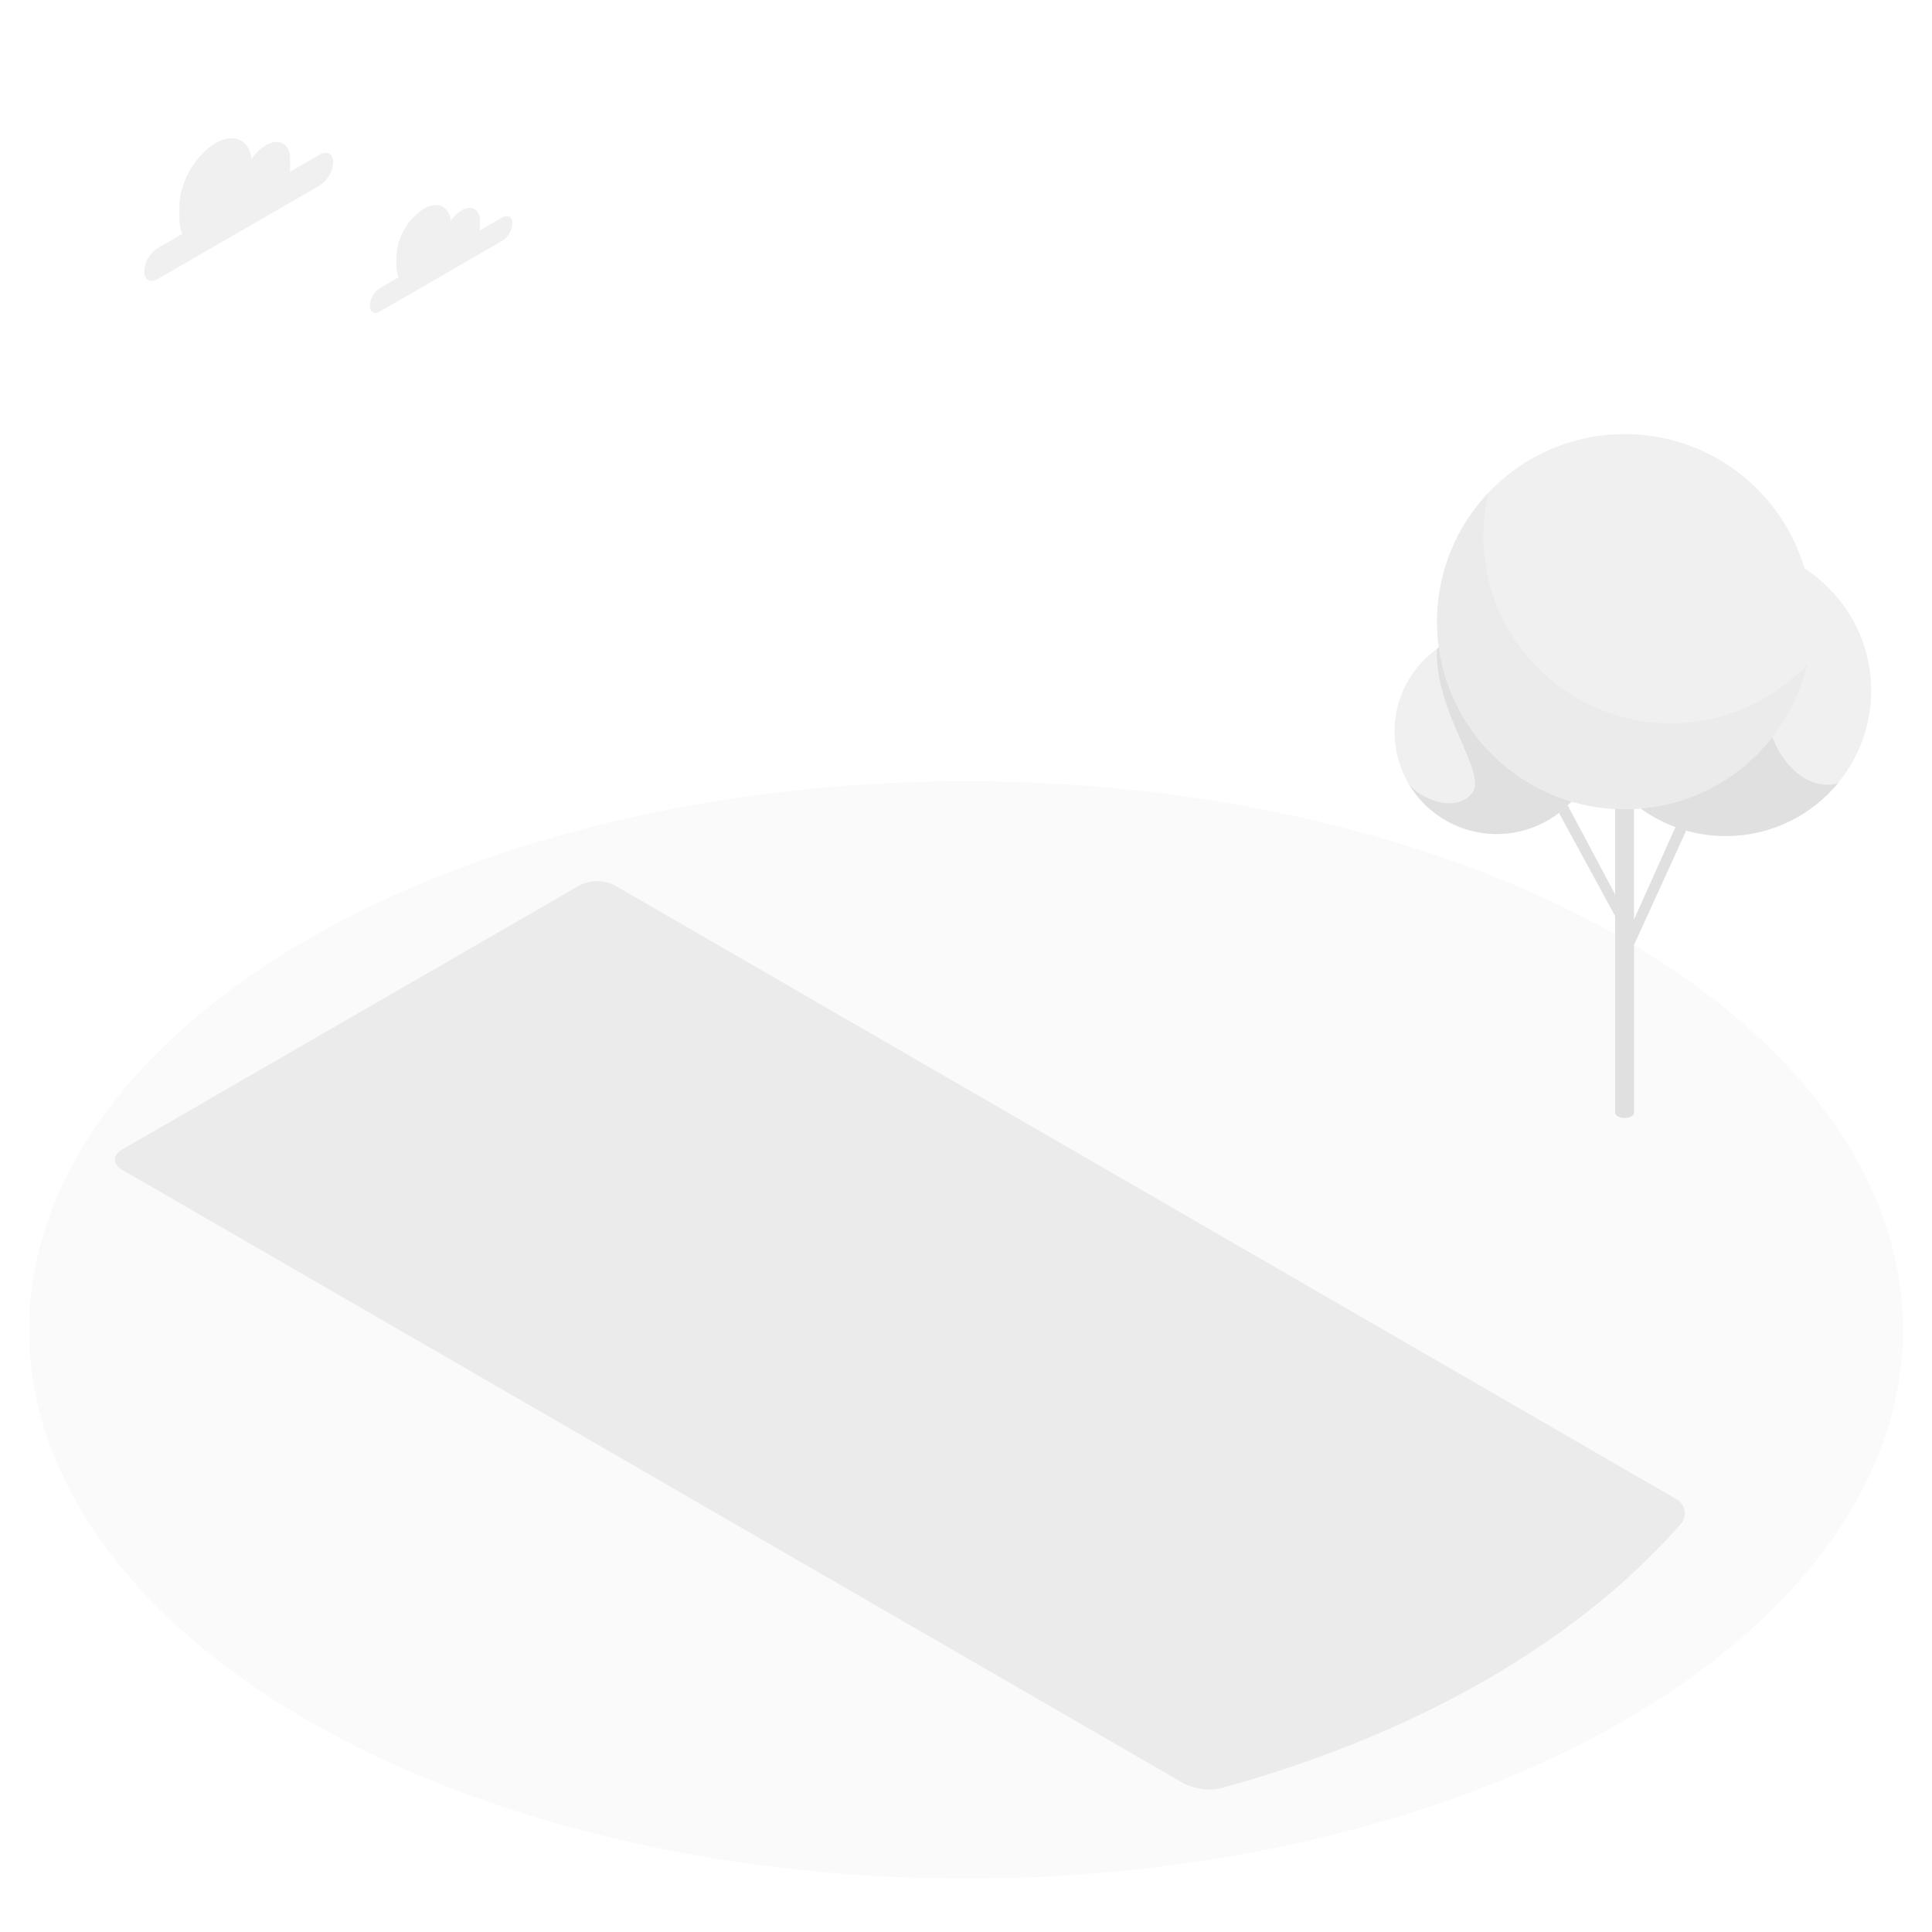 <svg class="animated" id="freepik_stories-free-shipping" xmlns="http://www.w3.org/2000/svg" viewBox="0 0 500 500" version="1.1" xmlns:xlink="http://www.w3.org/1999/xlink" xmlns:svgjs="http://svgjs.com/svgjs"><style>svg#freepik_stories-free-shipping:not(.animated) .animable {opacity: 0;}svg#freepik_stories-free-shipping.animated #freepik--Floor--inject-36 {animation: 1s 1 forwards cubic-bezier(.36,-0.01,.5,1.38) zoomOut;animation-delay: 0s;}svg#freepik_stories-free-shipping.animated #freepik--Shadow--inject-36 {animation: 1s 1 forwards cubic-bezier(.36,-0.01,.5,1.38) zoomIn;animation-delay: 0s;}svg#freepik_stories-free-shipping.animated #freepik--shadow--inject-36 {animation: 1s 1 forwards cubic-bezier(.36,-0.01,.5,1.38) zoomIn;animation-delay: 0.333s;opacity: 0}svg#freepik_stories-free-shipping.animated #freepik--shadow--inject-36 {animation: 1s 1 forwards cubic-bezier(.36,-0.01,.5,1.38) zoomIn;animation-delay: 0.667s;opacity: 0}svg#freepik_stories-free-shipping.animated #freepik--Shadows--inject-36 {animation: 1s 1 forwards cubic-bezier(.36,-0.01,.5,1.38) zoomIn;animation-delay: 0s;}svg#freepik_stories-free-shipping.animated #freepik--tree--inject-36 {animation: 1s 1 forwards cubic-bezier(.36,-0.01,.5,1.38) zoomOut;animation-delay: 0s;}svg#freepik_stories-free-shipping.animated #freepik--Tree--inject-36 {animation: 1s 1 forwards cubic-bezier(.36,-0.01,.5,1.38) zoomOut;animation-delay: 0s;}svg#freepik_stories-free-shipping.animated #freepik--Clouds--inject-36 {animation: 1s 1 forwards cubic-bezier(.36,-0.01,.5,1.38) zoomIn;animation-delay: 0s;}svg#freepik_stories-free-shipping.animated #freepik--truck--inject-36 {animation: 1s 1 forwards cubic-bezier(.36,-0.01,.5,1.38) zoomIn;animation-delay: 1s;opacity: 0}svg#freepik_stories-free-shipping.animated #freepik--Truck--inject-36 {animation: 1s 1 forwards cubic-bezier(.36,-0.01,.5,1.38) zoomIn,1.5s Infinite  linear floating;animation-delay: 1s,2s;opacity: 0}svg#freepik_stories-free-shipping.animated #freepik--label--inject-36 {animation: 1s 1 forwards cubic-bezier(.36,-0.01,.5,1.38) lightSpeedLeft;animation-delay: 0s;}svg#freepik_stories-free-shipping.animated #freepik--Label--inject-36 {animation: 1s 1 forwards cubic-bezier(.36,-0.01,.5,1.38) lightSpeedLeft;animation-delay: 0s;}svg#freepik_stories-free-shipping.animated #freepik--character--inject-36 {animation: 1s 1 forwards cubic-bezier(.36,-0.01,.5,1.38) zoomOut;animation-delay: 1.5s;opacity: 0}svg#freepik_stories-free-shipping.animated #freepik--Character--inject-36 {animation: 1s 1 forwards cubic-bezier(.36,-0.01,.5,1.38) zoomOut;animation-delay: 1.5s;opacity: 0}            @keyframes zoomOut {                0% {                    opacity: 0;                    transform: scale(1.5);                }                100% {                    opacity: 1;                    transform: scale(1);                }            }                    @keyframes zoomIn {                0% {                    opacity: 0;                    transform: scale(0.5);                }                100% {                    opacity: 1;                    transform: scale(1);                }            }                    @keyframes floating {                0% {                    opacity: 1;                    transform: translateY(0px);                }                50% {                    transform: translateY(-10px);                }                100% {                    opacity: 1;                    transform: translateY(0px);                }            }                    @keyframes lightSpeedLeft {              from {                transform: translate3d(-50%, 0, 0) skewX(20deg);                opacity: 0;              }              60% {                transform: skewX(-10deg);                opacity: 1;              }              80% {                transform: skewX(2deg);              }              to {                opacity: 1;                transform: translate3d(0, 0, 0);              }            }        .animator-hidden { display: none; }</style><g id="freepik--Floor--inject-36" class="animable" style="transform-origin: 250px 344.18px;"><ellipse id="freepik--floor--inject-36" cx="250" cy="344.18" rx="242.5" ry="142" style="fill: rgb(250, 250, 250); transform-origin: 250px 344.18px;" class="animable"></ellipse></g><g id="freepik--Shadows--inject-36" class="animable" style="transform-origin: 241.692px 345.576px;"><path id="freepik--Shadow--inject-36" d="M150,229.13,31.6,297.5c-2.5,1.45-2.5,3.79,0,5.23L306.31,461.52a14.4,14.4,0,0,0,9.58,1.28c52.14-14.28,92.88-38.61,119-68.28a4.18,4.18,0,0,0-1.14-6.6L159.09,229.13A10,10,0,0,0,150,229.13Z" style="fill: rgb(235, 235, 235); transform-origin: 232.88px 345.576px;" class="animable"></path><ellipse id="freepik--shadow--inject-36" cx="113.75" cy="376.45" rx="35.13" ry="20.28" style="fill: rgb(235, 235, 235); transform-origin: 113.75px 376.45px;" class="animable"></ellipse><path id="freepik--shadow--inject-36" d="M396.91,275c-13,7.5-13,19.66,0,27.16s34,7.5,47,0,13-19.66,0-27.16S409.89,267.5,396.91,275Z" style="fill: rgb(235, 235, 235); transform-origin: 420.41px 288.58px;" class="animable"></path></g><g id="freepik--Tree--inject-36" class="animable animator-active" style="transform-origin: 426.399px 200.835px;"><g id="freepik--tree--inject-36" class="animable" style="transform-origin: 426.399px 200.835px;"><path d="M438,211.42l-2.62-1.33L422.87,238V204.49H418v27l-12.75-23.95-2.49,1.55,15.24,28v50.82a1.2,1.2,0,0,0,.72,1,3.79,3.79,0,0,0,3.47,0,1.21,1.21,0,0,0,.71-1V244.5Z" style="fill: rgb(224, 224, 224); transform-origin: 420.38px 246.91px;" id="el4g7owglcynz" class="animable"></path><g id="elyomaguck5ln"><circle cx="446.63" cy="178.73" r="37.63" style="fill: rgb(240, 240, 240); transform-origin: 446.63px 178.73px; transform: rotate(-76.72deg);" class="animable"></circle></g><path d="M458.43,169.11c4.85-15.29,10-21.27,6.74-23.13a37.63,37.63,0,1,0,10.5,56.7C464.52,205.94,452.14,188.93,458.43,169.11Z" style="fill: rgb(224, 224, 224); transform-origin: 442.342px 178.733px;" id="eluvubg897lcr" class="animable"></path><path d="M413.8,189.38a26.45,26.45,0,1,1-26.45-26.45A26.45,26.45,0,0,1,413.8,189.38Z" style="fill: rgb(240, 240, 240); transform-origin: 387.35px 189.38px;" id="elrizexob373" class="animable"></path><path d="M387.35,162.93a26.37,26.37,0,0,0-15.46,5c-.72,16.16,13,31.92,9.17,37.21s-13.28,2.05-16.57-2.45a26.45,26.45,0,1,0,22.86-39.75Z" style="fill: rgb(224, 224, 224); transform-origin: 389.146px 189.385px;" id="elr4v12qt1y3p" class="animable"></path><path d="M469,160.86a48.53,48.53,0,1,1-48.53-48.52A48.53,48.53,0,0,1,469,160.86Z" style="fill: rgb(240, 240, 240); transform-origin: 420.47px 160.87px;" id="ela60x36qcdik" class="animable"></path><path d="M467.66,172a48.52,48.52,0,1,1-82.74-44.16c3.37-3.62,3.58-3.77.26-.27a49.33,49.33,0,0,0-1.28,11.08A48.51,48.51,0,0,0,467.66,172Z" style="fill: rgb(235, 235, 235); transform-origin: 419.782px 167.231px;" id="elx2wtv8c119n" class="animable"></path></g></g><g id="freepik--Clouds--inject-36" class="animable" style="transform-origin: 84.975px 58.369px;"><g id="freepik--clouds--inject-36" class="animable" style="transform-origin: 84.975px 58.369px;"><path d="M82.75,40,75,44.47a8.89,8.89,0,0,0,.07-1V41.2c0-4-2.81-5.6-6.26-3.61a12.09,12.09,0,0,0-3.73,3.59c-.57-5-4.51-6.89-9.29-4.13-5.17,3-9.36,10.25-9.36,16.22v3.35a8.8,8.8,0,0,0,.79,3.89L40.8,64.22a7.67,7.67,0,0,0-3.47,6c0,2.21,1.55,3.11,3.47,2L82.75,48a7.68,7.68,0,0,0,3.48-6C86.23,39.79,84.67,38.9,82.75,40Z" style="fill: rgb(240, 240, 240); transform-origin: 61.78px 54.237px;" id="elyq8hrsqudml" class="animable"></path><path d="M130,56.27l-5.84,3.37a6.78,6.78,0,0,0,.05-.77V57.18c0-3-2.12-4.24-4.73-2.73a9.25,9.25,0,0,0-2.81,2.71c-.43-3.79-3.4-5.2-7-3.12a15.65,15.65,0,0,0-7.07,12.24v2.53a6.74,6.74,0,0,0,.6,2.94l-4.85,2.8a5.8,5.8,0,0,0-2.62,4.54c0,1.67,1.17,2.35,2.62,1.51L130,62.32a5.78,5.78,0,0,0,2.62-4.54C132.59,56.11,131.42,55.43,130,56.27Z" style="fill: rgb(240, 240, 240); transform-origin: 114.175px 67.019px;" id="elg9bl2fr7zdq" class="animable"></path></g></g><g id="freepik--Truck--inject-36" class="animable" style="transform-origin: 241.323px 255.197px;"><g id="freepik--truck--inject-36" class="animable" style="transform-origin: 241.323px 255.197px;"><g id="freepik--Back--inject-36" class="animable" style="transform-origin: 181.27px 275.775px;"><path d="M109.18,302.67a22.14,22.14,0,0,1-1.73,9.14h0A11.33,11.33,0,0,1,103,317l-.15.09,0,0-11.14,6.42h0l-4.52-9-.31-.6a36.69,36.69,0,0,1-6.75-6.87c-.5-.63-1-1.28-1.42-1.95a49.52,49.52,0,0,1-6.42-13.12,39.93,39.93,0,0,1-1.94-10.91l-.08-.15-1.14-2.26L66.7,274l-1-2,9.93-5.75h0l.67-.39.28-.16a10,10,0,0,1,5-1.3,16.43,16.43,0,0,1,8.11,2.46C100.47,273.13,109.18,289.14,109.18,302.67Z" style="fill: rgb(38, 50, 56); transform-origin: 87.443px 293.955px;" id="elce9t3o7fa5r" class="animable"></path><path d="M59,286.74c0,11.67,6.48,25.18,15.15,32.65,0,0,0,0,0,0a28.58,28.58,0,0,0,4.26,3.05c10.75,6.22,19.47.27,19.46-13.27,0-10.22-5-21.87-12-29.62,0,0,0,0-.06-.06a31.31,31.31,0,0,0-7.36-6.06C67.66,267.27,59,273.21,59,286.74Z" style="fill: rgb(55, 71, 79); transform-origin: 78.435px 297.952px;" id="elken9ss0fyin" class="animable"></path><path d="M78.4,281.64c-6.83-3.95-12.38.16-12.38,9.19s5.55,19.54,12.38,23.49,12.39-.17,12.39-9.19S85.24,285.59,78.4,281.64Z" style="fill: rgb(69, 90, 100); transform-origin: 78.405px 297.979px;" id="el1398jl9dycx9" class="animable"></path><path d="M59,286.74c0,11.67,6.48,25.18,15.15,32.65a55.11,55.11,0,0,1-12.34-23.88c-1.65-7.8-1-19,5.67-21.83s15.54,3.13,18.33,5.85a31.31,31.31,0,0,0-7.36-6.06C67.66,267.27,59,273.21,59,286.74Z" style="fill: rgb(69, 90, 100); transform-origin: 72.405px 295.202px;" id="elbeaspbai88q" class="animable"></path><path d="M78.4,289.5c-3.55-2.05-6.42.08-6.42,4.77s2.87,10.14,6.42,12.19,6.43-.09,6.43-4.77S82,291.55,78.4,289.5Z" style="fill: rgb(224, 224, 224); transform-origin: 78.405px 297.979px;" id="el499wi45x6b9" class="animable"></path><path d="M76.35,289.41a5.28,5.28,0,0,0-1.41-.57c-1.78.48-3,2.43-3,5.43A16.19,16.19,0,0,0,75.59,304a7.32,7.32,0,0,0,.76.52c3.16,1.82,5.71-.07,5.71-4.24S79.51,291.24,76.35,289.41Z" style="fill: rgb(245, 245, 245); transform-origin: 77px 297.026px;" id="elok91b7ezxk" class="animable"></path><polygon points="64.83 259.26 64.83 263.98 203.74 344.18 203.74 339.46 64.83 259.26" style="fill: rgb(69, 90, 100); transform-origin: 134.285px 301.72px;" id="elvrsmkx97pib" class="animable"></polygon><path d="M107.7,288.74l-7.59-4.39v25.79c0,1.39,1,1.95,2.17,1.25l6-3.45-.57-.34Z" style="fill: rgb(255, 193, 0); transform-origin: 104.195px 298.021px;" id="el3og7h0yxsfj" class="animable"></path><g id="elz6xpinddbu"><path d="M107.7,288.74l-7.59-4.39v25.79c0,1.39,1,1.95,2.17,1.25l6-3.45-.57-.34Z" style="fill: rgb(255, 255, 255); opacity: 0.7; transform-origin: 104.195px 298.021px;" class="animable"></path></g><polygon points="107.7 288.74 107.7 302.89 142.45 322.95 142.45 308.8 107.7 288.74" style="fill: rgb(55, 71, 79); transform-origin: 125.075px 305.845px;" id="el8w9gpmdjhac" class="animable"></polygon><polygon points="142.45 322.95 107.7 302.89 105.68 304.09 142.45 325.29 142.45 322.95" style="fill: rgb(38, 50, 56); transform-origin: 124.065px 314.09px;" id="el8klf9zocxpm" class="animable"></polygon><polygon points="105.69 306.45 105.69 304.1 142.45 325.29 142.45 327.67 105.69 306.45" style="fill: rgb(69, 90, 100); transform-origin: 124.07px 315.885px;" id="el1yxr3offaic" class="animable"></polygon><polygon points="142.45 304.08 142.45 332.39 171.05 348.9 171.05 320.59 142.45 304.08" style="fill: rgb(55, 71, 79); transform-origin: 156.75px 326.49px;" id="elh42767y32ud" class="animable"></polygon><polygon points="171.05 320.59 171.05 348.9 199.65 365.41 199.65 337.11 171.05 320.59" style="fill: rgb(55, 71, 79); transform-origin: 185.35px 343px;" id="elyqtgnnttr8m" class="animable"></polygon><polygon points="199.65 365.41 207.82 360.69 207.82 337.1 203.74 339.46 199.65 337.11 199.65 365.41" style="fill: rgb(38, 50, 56); transform-origin: 203.735px 351.255px;" id="ellpy1ep42spc" class="animable"></polygon><polygon points="170.02 348.3 170.02 320 172.06 321.18 172.06 349.48 170.02 348.3" style="fill: rgb(38, 50, 56); transform-origin: 171.04px 334.74px;" id="elted1dva1tzd" class="animable"></polygon><polygon points="184.32 337.69 184.32 332.97 186.36 334.15 186.37 338.87 184.32 337.69" style="fill: rgb(224, 224, 224); transform-origin: 185.345px 335.92px;" id="elcjo3153hv0c" class="animable"></polygon><polygon points="155.72 321.19 155.72 316.47 157.76 317.64 157.77 322.37 155.72 321.19" style="fill: rgb(224, 224, 224); transform-origin: 156.745px 319.42px;" id="elpc3i32q3p5s" class="animable"></polygon><g id="el4ew51pm9pik"><polygon points="140.36 302.87 140.36 321.75 138.37 322.94 138.37 325.31 142.45 327.67 142.45 304.08 140.36 302.87" style="opacity: 0.2; transform-origin: 140.41px 315.27px;" class="animable"></polygon></g><polygon points="56.66 254.55 203.74 339.46 203.75 330.06 56.66 245.15 56.66 254.55" style="fill: rgb(255, 193, 0); transform-origin: 130.205px 292.305px;" id="elpgozkxogbk7" class="animable"></polygon><g id="el8t1fcbbssm9"><g style="opacity: 0.6; transform-origin: 130.205px 292.305px;" class="animable"><polygon points="56.66 254.55 203.74 339.46 203.75 330.06 56.66 245.15 56.66 254.55" style="fill: rgb(255, 255, 255); transform-origin: 130.205px 292.305px;" id="el1ow2pmvisgw" class="animable"></polygon></g></g><polygon points="203.74 339.46 207.82 337.1 207.82 327.67 203.74 330.03 203.74 339.46" style="fill: rgb(255, 193, 0); transform-origin: 205.78px 333.565px;" id="ela39fvrolc5p" class="animable"></polygon><g id="el1j997zgty38"><g style="opacity: 0.5; transform-origin: 205.78px 333.565px;" class="animable"><polygon points="203.74 339.46 207.82 337.1 207.82 327.67 203.74 330.03 203.74 339.46" style="fill: rgb(255, 255, 255); transform-origin: 205.78px 333.565px;" id="eljteijwsxe5a" class="animable"></polygon></g></g><g id="elyg19vuncez"><g style="opacity: 0.1; transform-origin: 205.78px 333.565px;" class="animable"><polygon points="203.74 339.46 207.82 337.1 207.82 327.67 203.74 330.03 203.74 339.46" id="el0jsv8pe31zit" class="animable" style="transform-origin: 205.78px 333.565px;"></polygon></g></g><polygon points="158.8 186.14 56.66 245.15 203.74 330.03 305.88 271.06 158.8 186.14" style="fill: rgb(255, 193, 0); transform-origin: 181.27px 258.085px;" id="el7o3lc11cwjx" class="animable"></polygon><g id="elp7lbyidm9h"><g style="opacity: 0.8; transform-origin: 181.27px 258.085px;" class="animable"><polygon points="158.8 186.14 56.66 245.15 203.74 330.03 305.88 271.06 158.8 186.14" style="fill: rgb(255, 255, 255); transform-origin: 181.27px 258.085px;" id="elior8se1dxhd" class="animable"></polygon></g></g></g><g id="freepik--Gift--inject-36" class="animable" style="transform-origin: 181.265px 199.115px;"><g id="freepik--Box--inject-36" class="animable" style="transform-origin: 181.265px 199.115px;"><g id="freepik--box--inject-36" class="animable" style="transform-origin: 181.265px 199.115px;"><polygon points="68.91 129.53 199.65 205.01 293.62 150.76 162.88 75.28 68.91 129.53" style="fill: rgb(69, 90, 100); transform-origin: 181.265px 140.145px;" id="elrc5jraf8s4m" class="animable"></polygon><polygon points="199.65 322.95 199.65 205.01 68.91 129.53 68.91 247.47 199.65 322.95" style="fill: rgb(55, 71, 79); transform-origin: 134.28px 226.24px;" id="eldmoggx3og8j" class="animable"></polygon><polygon points="199.65 322.95 293.62 268.7 293.62 150.76 199.65 205.01 199.65 322.95" style="fill: rgb(38, 50, 56); transform-origin: 246.635px 236.855px;" id="elfui8w1urieu" class="animable"></polygon></g><path d="M161.91,286.74a5.68,5.68,0,0,1-2.42-4.59v-7l4.92,2.89.32-.06v.47h0v6.28a2.35,2.35,0,0,1-1,2.13,1.61,1.61,0,0,1-.77.2A2.23,2.23,0,0,1,161.91,286.74Zm.55-7.56-.36,2.46h-1.82v.51a5,5,0,0,0,2,3.91,1.08,1.08,0,0,0,1.06.11,1.59,1.59,0,0,0,.57-1.44v-5.82Zm-.7-.68,1.45-.26-2.93-1.73v4.34h1.14Z" style="fill: rgb(224, 224, 224); transform-origin: 162.114px 281.105px;" id="el6dbmgeatcpt" class="animable"></path><path d="M162.11,292.07a.39.39,0,0,0,.39-.4V286.4a.39.39,0,1,0-.78,0v5.27A.39.39,0,0,0,162.11,292.07Z" style="fill: rgb(224, 224, 224); transform-origin: 162.11px 289.04px;" id="elr9gncq6jxyp" class="animable"></path><path d="M164.4,293.39a.38.38,0,0,0,.34-.2.39.39,0,0,0-.14-.54L160,290a.37.37,0,0,0-.53.14.39.39,0,0,0,.14.54l4.59,2.65A.45.45,0,0,0,164.4,293.39Z" style="fill: rgb(224, 224, 224); transform-origin: 162.105px 291.665px;" id="el8xxtybks047" class="animable"></path><path d="M178.15,301.54a.81.81,0,0,0,.43-.11,1,1,0,0,0,.47-.95V299.4a.4.4,0,0,0-.79,0v1.08c0,.16,0,.25-.08.27a.34.34,0,0,1-.25-.07,2.33,2.33,0,0,1-.74-1.79v-7a.39.39,0,0,0-.39-.4.4.4,0,0,0-.4.4v7a3,3,0,0,0,1.12,2.47A1.29,1.29,0,0,0,178.15,301.54Z" style="fill: rgb(224, 224, 224); transform-origin: 177.726px 296.515px;" id="eltipz8wwnz4m" class="animable"></path><path d="M171.81,289.35v-.23a3.34,3.34,0,0,1,5.44-3.14,11.15,11.15,0,0,1,5.05,8.75v.68Zm2-3a2.94,2.94,0,0,0-1.22,2.57l8.88,5.13a10.43,10.43,0,0,0-4.62-7.36,4.06,4.06,0,0,0-2-.61A2.15,2.15,0,0,0,173.82,286.32Z" style="fill: rgb(224, 224, 224); transform-origin: 177.029px 290.302px;" id="elxbaqnf0guh8" class="animable"></path><path d="M194,310.4a.39.39,0,0,0,.39-.4V296.57a.39.39,0,0,0-.39-.4.4.4,0,0,0-.4.4V310A.4.4,0,0,0,194,310.4Z" style="fill: rgb(224, 224, 224); transform-origin: 193.995px 303.285px;" id="el70wvi0ouqw2" class="animable"></path><path d="M195.17,299.63a.41.41,0,0,0,.16,0,.39.39,0,0,0,.2-.52l-1.4-3.25-1.57,1.82a.39.39,0,0,0,.6.51l.74-.86.91,2.09A.39.39,0,0,0,195.17,299.63Z" style="fill: rgb(224, 224, 224); transform-origin: 194.016px 297.749px;" id="el2gdfqjnjizx" class="animable"></path><path d="M190.37,308.32a.4.4,0,0,0,.39-.4V294.49a.4.4,0,1,0-.79,0v13.43A.4.4,0,0,0,190.37,308.32Z" style="fill: rgb(224, 224, 224); transform-origin: 190.365px 301.173px;" id="el2adjuloh4fd" class="animable"></path><path d="M191.52,297.55a.45.45,0,0,0,.16,0,.39.39,0,0,0,.2-.52l-1.4-3.25-1.57,1.81a.4.4,0,0,0,.6.52l.74-.86.91,2.09A.39.39,0,0,0,191.52,297.55Z" style="fill: rgb(224, 224, 224); transform-origin: 190.379px 295.669px;" id="elz4smzcmp2go" class="animable"></path><path d="M111.07,239.24v21.63c0,.83-.59,1.17-1.31.75L76,242.12a2.86,2.86,0,0,1-1.31-2.26V218.22c0-.84.59-1.17,1.31-.76L109.77,237A2.89,2.89,0,0,1,111.07,239.24Z" style="fill: rgb(250, 250, 250); transform-origin: 92.88px 239.542px;" id="elw8ce48x0hdo" class="animable"></path><polygon points="76.78 220.56 77.87 221.19 77.87 240.85 76.78 240.22 76.78 220.56" style="fill: rgb(69, 90, 100); transform-origin: 77.325px 230.705px;" id="elsn23b21oqfl" class="animable"></polygon><polygon points="81.22 223.12 83.1 224.23 83.1 243.89 81.22 242.79 81.22 223.12" style="fill: rgb(69, 90, 100); transform-origin: 82.16px 233.505px;" id="eleha2txkjvzp" class="animable"></polygon><polygon points="85.66 225.68 86.75 226.31 86.75 245.98 85.66 245.35 85.66 225.68" style="fill: rgb(69, 90, 100); transform-origin: 86.205px 235.83px;" id="el7mqfia9trh" class="animable"></polygon><polygon points="89.01 227.58 91.19 228.88 91.19 248.54 89.01 247.25 89.01 227.58" style="fill: rgb(69, 90, 100); transform-origin: 90.1px 238.06px;" id="eljdt4z71xffg" class="animable"></polygon><polygon points="94.54 230.81 95.63 231.44 95.63 251.1 94.54 250.47 94.54 230.81" style="fill: rgb(69, 90, 100); transform-origin: 95.085px 240.955px;" id="elol8rlkfzve" class="animable"></polygon><polygon points="97.73 232.61 100.07 234 100.07 253.66 97.73 252.28 97.73 232.61" style="fill: rgb(69, 90, 100); transform-origin: 98.9px 243.135px;" id="elw2zvfyyr16" class="animable"></polygon><polygon points="103.42 235.93 104.51 236.56 104.5 256.23 103.42 255.59 103.42 235.93" style="fill: rgb(69, 90, 100); transform-origin: 103.965px 246.08px;" id="ell6rqqhcvge" class="animable"></polygon><polygon points="105.95 237.37 106.49 237.69 106.49 257.35 105.95 257.04 105.95 237.37" style="fill: rgb(69, 90, 100); transform-origin: 106.22px 247.36px;" id="elhtb8mtcu5i" class="animable"></polygon><polygon points="101.39 234.86 101.94 235.17 101.94 254.84 101.39 254.52 101.39 234.86" style="fill: rgb(69, 90, 100); transform-origin: 101.665px 244.85px;" id="eloybodjg5kkj" class="animable"></polygon><polygon points="92.45 229.62 93 229.94 93 249.6 92.45 249.29 92.45 229.62" style="fill: rgb(69, 90, 100); transform-origin: 92.725px 239.61px;" id="elgmbjq75536a" class="animable"></polygon><polygon points="87.55 226.81 88.1 227.13 88.1 246.79 87.55 246.48 87.55 226.81" style="fill: rgb(69, 90, 100); transform-origin: 87.825px 236.8px;" id="el1ze0pj5741e" class="animable"></polygon><polygon points="84.04 224.87 84.58 225.19 84.58 244.85 84.03 244.53 84.04 224.87" style="fill: rgb(69, 90, 100); transform-origin: 84.305px 234.86px;" id="elrk292m7src" class="animable"></polygon><polygon points="79.27 221.97 79.81 222.29 79.81 241.95 79.27 241.64 79.27 221.97" style="fill: rgb(69, 90, 100); transform-origin: 79.54px 231.96px;" id="elsqz9uzf65c" class="animable"></polygon><polygon points="107.86 238.49 108.94 239.12 108.94 258.79 107.85 258.16 107.86 238.49" style="fill: rgb(69, 90, 100); transform-origin: 108.395px 248.64px;" id="el5xsabqq50o9" class="animable"></polygon></g><g id="freepik--Ribbon--inject-36" class="animable" style="transform-origin: 181.282px 194.229px;"><polygon points="142.45 289.93 142.45 171.99 126.11 162.55 126.11 280.49 142.45 289.93" style="fill: rgb(255, 193, 0); transform-origin: 134.28px 226.24px;" id="elzx4o82k143j" class="animable"></polygon><g id="el6r6fn20xmsb"><g style="opacity: 0.3; transform-origin: 134.28px 226.24px;" class="animable"><polygon points="142.45 289.93 142.45 171.99 126.11 162.55 126.11 280.49 142.45 289.93" id="eloa4fep9dplo" class="animable" style="transform-origin: 134.28px 226.24px;"></polygon></g></g><polygon points="238.48 300.54 238.48 182.6 254.82 173.16 254.82 291.1 238.48 300.54" style="fill: rgb(255, 193, 0); transform-origin: 246.65px 236.85px;" id="el0mihmm3ha9ik" class="animable"></polygon><g id="el3qfu95bppf6"><g style="opacity: 0.45; transform-origin: 246.65px 236.85px;" class="animable"><polygon points="238.48 300.54 238.48 182.6 254.82 173.16 254.82 291.1 238.48 300.54" id="elygp2qugb1ys" class="animable" style="transform-origin: 246.65px 236.85px;"></polygon></g></g><polygon points="126.11 162.55 220.08 108.3 236.42 117.73 142.45 171.99 126.11 162.55" style="fill: rgb(255, 193, 0); transform-origin: 181.265px 140.145px;" id="elvwbhqomofj" class="animable"></polygon><g id="elitn3fwvu5mf"><g style="opacity: 0.15; transform-origin: 181.265px 140.145px;" class="animable"><polygon points="126.11 162.55 220.08 108.3 236.42 117.73 142.45 171.99 126.11 162.55" id="ells4fkn5lruk" class="animable" style="transform-origin: 181.265px 140.145px;"></polygon></g></g><g id="eler17py2h0sd"><g style="opacity: 0.15; transform-origin: 171.61px 145.695px;" class="animable"><polygon points="161.95 141.86 178.37 151.25 181.27 149.58 164.93 140.14 161.95 141.86" id="el07e9lnmlg8us" class="animable" style="transform-origin: 171.61px 145.695px;"></polygon></g></g><polygon points="254.82 173.16 124.06 97.69 107.72 107.12 238.48 182.6 254.82 173.16" style="fill: rgb(255, 193, 0); transform-origin: 181.27px 140.145px;" id="elkcji66mi7io" class="animable"></polygon><g id="elt8zkgf316t9"><g style="opacity: 0.15; transform-origin: 181.27px 140.145px;" class="animable"><polygon points="254.82 173.16 124.06 97.69 107.72 107.12 238.48 182.6 254.82 173.16" id="el63ur9ahsc6j" class="animable" style="transform-origin: 181.27px 140.145px;"></polygon></g></g><g id="freepik--ribbon--inject-36" class="animable" style="transform-origin: 181.282px 134.119px;"><g id="el3s8qy614vq6"><path d="M188.44,139s23.2,20.26,61.09,15.87c0,0-15.46,11-35.15,8.65,0,0,2.48,10.9,17.81,16.8,0,0-43.51-.64-51.13-36.37Z" style="opacity: 0.2; transform-origin: 215.295px 159.66px;" class="animable"></path></g><path d="M187.47,136.91s23.2,19.26,61.09,14.87c0,0-16.08,10.53-35.77,8.15,0,0,2.82,7.18,19.4,15.93,0,0-41.41.37-52.11-34Z" style="fill: rgb(255, 193, 0); transform-origin: 214.32px 156.385px;" id="elf2oqby2j0b" class="animable"></path><g id="ellv4pjz04ufp"><path d="M187.47,136.91s23.2,19.26,61.09,14.87c0,0-16.08,10.53-35.77,8.15,0,0,2.82,7.18,19.4,15.93,0,0-41.41.37-52.11-34Z" style="fill: rgb(255, 255, 255); opacity: 0.25; transform-origin: 214.32px 156.385px;" class="animable"></path></g><g id="elbnrdpb3lq57"><path d="M185.84,146.62c8.16,2.17,16.25-1.35,16.25-1.35h0l-1.52-.67-.23-.11-1.35-.63-.3-.15-1.23-.61-.31-.15-1.12-.59-.31-.17-1-.56a2.69,2.69,0,0,0-.29-.16l-.94-.55-.26-.15-.86-.52-.24-.15-.77-.47-.22-.15-.67-.44-.2-.13-.58-.39-.18-.12-.48-.34-.16-.11-.39-.29-.13-.1-.3-.21-.13-.11-.17-.13-.12-.1-.07,0-.06-.05h0l-2.42,1.62-5,3.32c10.7,34.38,52.1,34,52.11,34h0C210.88,174.87,188.5,158.7,185.84,146.62Z" style="opacity: 0.1; transform-origin: 206.135px 156.43px;" class="animable"></path></g><path d="M238.91,111.71s-4.61-5.38-18.74-2.95c-8.53,1.47-23,11.41-30.16,28-.91,2.1-2.94,2.8-4,4.21a8.14,8.14,0,0,1-.82.89l-4.47,0c0-15.46,8.67-31.07,16.88-40.1s21.71-13.45,31.35-13.82a21.75,21.75,0,0,1,9.94,1.91C241.49,97.19,242.57,104.44,238.91,111.71Z" style="fill: rgb(255, 193, 0); transform-origin: 210.993px 114.889px;" id="eltj7ucv227s" class="animable"></path><g id="el4pjp5ozozcj"><path d="M238.91,111.71s-4.61-5.38-18.74-2.95c-8.53,1.47-23,11.41-30.16,28-.91,2.1-2.94,2.8-4,4.21a8.14,8.14,0,0,1-.82.89l-4.47,0c0-15.46,8.67-31.07,16.88-40.1s21.71-13.45,31.35-13.82a21.75,21.75,0,0,1,9.94,1.91C241.49,97.19,242.57,104.44,238.91,111.71Z" style="fill: rgb(255, 255, 255); opacity: 0.5; transform-origin: 210.993px 114.889px;" class="animable"></path></g><g id="elvelauoukoss"><path d="M191,134.64h0s-8.05-2.72-4.73-15.61a54.93,54.93,0,0,0-5.54,22.83l4.47,0a8.14,8.14,0,0,0,.82-.89c1.09-1.41,3.12-2.11,4-4.21C190.31,136,190.65,135.33,191,134.64Z" style="fill: rgb(255, 193, 0); opacity: 0.3; transform-origin: 185.865px 130.445px;" class="animable"></path></g><g id="eli1vrnexghf"><path d="M191,134.64h0s-8.05-2.72-4.73-15.61a54.93,54.93,0,0,0-5.54,22.83l4.47,0a8.14,8.14,0,0,0,.82-.89c1.09-1.41,3.12-2.11,4-4.21C190.31,136,190.65,135.33,191,134.64Z" style="opacity: 0.1; transform-origin: 185.865px 130.445px;" class="animable"></path></g><g id="elmr748rt638"><path d="M238.91,111.71s.71-17-10-23.77a21.75,21.75,0,0,1,9.94,1.91C241.49,97.19,242.57,104.44,238.91,111.71Z" style="fill: rgb(255, 193, 0); opacity: 0.3; transform-origin: 235.086px 99.814px;" class="animable"></path></g><g id="elp81vu9ewkgb"><path d="M238.91,111.71s.71-17-10-23.77a21.75,21.75,0,0,1,9.94,1.91C241.49,97.19,242.57,104.44,238.91,111.71Z" style="opacity: 0.1; transform-origin: 235.086px 99.814px;" class="animable"></path></g><path d="M230.66,121.62a32.27,32.27,0,0,0,8.25-9.92c3.67-7.27,2.58-14.52,0-21.86,8.29,3.67,13.24,14.44,15.13,23.12,1,4.86,1.12,9.1.3,11.05-2.32,5.47-15.94,27.58-74.22,17.84l.07-6.12C194.73,134.85,220.22,130.41,230.66,121.62Z" style="fill: rgb(255, 193, 0); transform-origin: 217.501px 117.069px;" id="elfo7r1082bbs" class="animable"></path><g id="elhevknl6cwsf"><path d="M230.66,121.62a32.27,32.27,0,0,0,8.25-9.92c3.67-7.27,2.58-14.52,0-21.86,8.29,3.67,13.24,14.44,15.13,23.12,1,4.86,1.12,9.1.3,11.05-2.32,5.47-15.94,27.58-74.22,17.84l.07-6.12C194.73,134.85,220.22,130.41,230.66,121.62Z" style="fill: rgb(255, 255, 255); opacity: 0.4; transform-origin: 217.501px 117.069px;" class="animable"></path></g><g id="elwgv0chvs6v"><path d="M174.13,139s-23.2,20.26-61.09,15.87c0,0,15.46,11,35.15,8.65,0,0-2.48,10.9-17.81,16.8,0,0,43.51-.64,51.13-36.37Z" style="opacity: 0.2; transform-origin: 147.275px 159.66px;" class="animable"></path></g><path d="M175.1,136.91S151.9,156.17,114,151.78c0,0,16.08,10.53,35.77,8.15,0,0-2.82,7.18-19.4,15.93,0,0,41.41.37,52.11-34Z" style="fill: rgb(255, 193, 0); transform-origin: 148.24px 156.385px;" id="elamqhmg3appd" class="animable"></path><g id="elpfx38tks7h"><path d="M175.1,136.91S151.9,156.17,114,151.78c0,0,16.08,10.53,35.77,8.15,0,0-2.82,7.18-19.4,15.93,0,0,41.41.37,52.11-34Z" style="fill: rgb(255, 255, 255); opacity: 0.25; transform-origin: 148.24px 156.385px;" class="animable"></path></g><g id="eljv07mt9yer"><path d="M176.74,146.62c-8.17,2.17-16.26-1.35-16.26-1.35h0l1.52-.67.23-.11,1.35-.63.3-.15,1.23-.61.31-.15,1.13-.59.3-.17,1-.56.29-.16.94-.55.26-.15.86-.52.24-.15.77-.47.22-.15.67-.44.2-.13.58-.39.18-.12.49-.34.15-.11.39-.29.13-.1.3-.21.13-.11.17-.13.12-.1.07,0,.06-.05h0l2.42,1.62,5,3.32c-10.7,34.38-52.1,34-52.11,34h0C151.69,174.87,174.07,158.7,176.74,146.62Z" style="opacity: 0.1; transform-origin: 156.435px 156.43px;" class="animable"></path></g><path d="M123.67,111.71s4.6-5.38,18.73-2.95c8.53,1.47,23,11.41,30.17,28,.9,2.1,2.93,2.8,4,4.21a8.14,8.14,0,0,0,.82.89l4.47,0c0-15.46-8.67-31.07-16.88-40.1s-21.71-13.45-31.35-13.82a21.75,21.75,0,0,0-9.94,1.91C121.08,97.19,120,104.44,123.67,111.71Z" style="fill: rgb(255, 193, 0); transform-origin: 151.584px 114.889px;" id="el8rtygt0pd98" class="animable"></path><g id="eljkj19uues8h"><path d="M123.67,111.71s4.6-5.38,18.73-2.95c8.53,1.47,23,11.41,30.17,28,.9,2.1,2.93,2.8,4,4.21a8.14,8.14,0,0,0,.82.89l4.47,0c0-15.46-8.67-31.07-16.88-40.1s-21.71-13.45-31.35-13.82a21.75,21.75,0,0,0-9.94,1.91C121.08,97.19,120,104.44,123.67,111.71Z" style="fill: rgb(255, 255, 255); opacity: 0.5; transform-origin: 151.584px 114.889px;" class="animable"></path></g><g id="eltc8a016ul2c"><path d="M171.59,134.64h0s8-2.72,4.73-15.61a54.93,54.93,0,0,1,5.54,22.83l-4.47,0a8.14,8.14,0,0,1-.82-.89c-1.09-1.41-3.12-2.11-4-4.21C172.26,136,171.92,135.33,171.59,134.64Z" style="fill: rgb(255, 193, 0); opacity: 0.3; transform-origin: 176.725px 130.445px;" class="animable"></path></g><g id="elaml8gdqec2j"><path d="M171.59,134.64h0s8-2.72,4.73-15.61a54.93,54.93,0,0,1,5.54,22.83l-4.47,0a8.14,8.14,0,0,1-.82-.89c-1.09-1.41-3.12-2.11-4-4.21C172.26,136,171.92,135.33,171.59,134.64Z" style="opacity: 0.1; transform-origin: 176.725px 130.445px;" class="animable"></path></g><g id="elywo8sj9jfoj"><path d="M123.67,111.71s-.72-17,10-23.77a21.75,21.75,0,0,0-9.94,1.91C121.08,97.19,120,104.44,123.67,111.71Z" style="fill: rgb(255, 193, 0); opacity: 0.3; transform-origin: 127.491px 99.814px;" class="animable"></path></g><g id="elng2ct6wqmzf"><path d="M123.67,111.71s-.72-17,10-23.77a21.75,21.75,0,0,0-9.94,1.91C121.08,97.19,120,104.44,123.67,111.71Z" style="opacity: 0.1; transform-origin: 127.491px 99.814px;" class="animable"></path></g><path d="M131.91,121.62a32.27,32.27,0,0,1-8.25-9.92c-3.67-7.27-2.58-14.52,0-21.86-8.3,3.67-13.25,14.44-15.13,23.12-1,4.86-1.13,9.1-.31,11.05,2.32,5.47,15.94,27.58,74.22,17.84l-.06-6.12C167.84,134.85,142.35,130.41,131.91,121.62Z" style="fill: rgb(255, 193, 0); transform-origin: 145.061px 117.069px;" id="elks4mpyqr6vt" class="animable"></path><g id="eltmu80duhvt"><path d="M131.91,121.62a32.27,32.27,0,0,1-8.25-9.92c-3.67-7.27-2.58-14.52,0-21.86-8.3,3.67-13.25,14.44-15.13,23.12-1,4.86-1.13,9.1-.31,11.05,2.32,5.47,15.94,27.58,74.22,17.84l-.06-6.12C167.84,134.85,142.35,130.41,131.91,121.62Z" style="fill: rgb(255, 255, 255); opacity: 0.4; transform-origin: 145.061px 117.069px;" class="animable"></path></g><path d="M189.26,137.82a3.35,3.35,0,0,0-2-2.72,15.55,15.55,0,0,0-6-.87,15.08,15.08,0,0,0-6.18,1,3.29,3.29,0,0,0-1.82,2.62c-.21,1.84-.34,4.94.87,6.69a10.65,10.65,0,0,0,7.15,2.57,10.48,10.48,0,0,0,7.11-2.57C189.59,142.75,189.47,139.66,189.26,137.82Z" style="fill: rgb(255, 193, 0); transform-origin: 181.259px 140.661px;" id="elxwamoeudvk" class="animable"></path><g id="el3jf8wk37rcs"><path d="M189.26,137.82a3.35,3.35,0,0,0-2-2.72,15.55,15.55,0,0,0-6-.87,15.08,15.08,0,0,0-6.18,1,3.29,3.29,0,0,0-1.82,2.62c-.21,1.84-.34,4.94.87,6.69a10.65,10.65,0,0,0,7.15,2.57,10.48,10.48,0,0,0,7.11-2.57C189.59,142.75,189.47,139.66,189.26,137.82Z" style="fill: rgb(255, 255, 255); opacity: 0.5; transform-origin: 181.259px 140.661px;" class="animable"></path></g><g id="elzzdqiiw7r7"><path d="M189.38,140.71c0,.72-.8,1.87-2.36,3a10,10,0,0,1-8.74.62,7.26,7.26,0,0,1-5.1-5.64c-.14,1.84-.09,4.33.95,5.84a10.65,10.65,0,0,0,7.15,2.57,10.48,10.48,0,0,0,7.11-2.57A7.44,7.44,0,0,0,189.38,140.71Z" style="fill: rgb(255, 193, 0); opacity: 0.3; transform-origin: 181.252px 142.896px;" class="animable"></path></g><g id="eltcsldztmlem"><path d="M189.38,140.71c0,.72-.8,1.87-2.36,3a10,10,0,0,1-8.74.62,7.26,7.26,0,0,1-5.1-5.64c-.14,1.84-.09,4.33.95,5.84a10.65,10.65,0,0,0,7.15,2.57,10.48,10.48,0,0,0,7.11-2.57A7.44,7.44,0,0,0,189.38,140.71Z" style="opacity: 0.1; transform-origin: 181.252px 142.896px;" class="animable"></path></g></g></g></g><g id="freepik--Cab--inject-36" class="animable" style="transform-origin: 316.908px 300.322px;"><g id="freepik--percentage-box--inject-36" class="animable" style="transform-origin: 400.855px 260.603px;"><path d="M396.2,250.37l7.52-4.37a1.74,1.74,0,0,1,1.76-.17c.44.26,1.33.8,1.77,1a1.74,1.74,0,0,1,.74,1.61v18.06a5.45,5.45,0,0,1-2.48,4.28L398,275.2a1.75,1.75,0,0,1-1.75.18c-.45-.26-1.34-.81-1.79-1.06a1.75,1.75,0,0,1-.73-1.61V254.65A5.45,5.45,0,0,1,396.2,250.37Z" style="fill: rgb(250, 250, 250); transform-origin: 400.86px 260.601px;" id="el3ojcdif79kw" class="animable"></path><path d="M393.72,254.65v18.06a1.74,1.74,0,0,0,.73,1.61c.44.24,1.11.67,1.74,1a1.79,1.79,0,0,1-.67-1.57V255.71a5,5,0,0,1,.72-2.43l-1.79-1.06A5,5,0,0,0,393.72,254.65Z" style="fill: rgb(224, 224, 224); transform-origin: 394.975px 263.77px;" id="el6jg8jkkm23u" class="animable"></path><path d="M405.51,270.83,398,275.2c-1.37.79-2.47.15-2.47-1.42V255.71a5.46,5.46,0,0,1,2.47-4.28l7.52-4.37c1.37-.79,2.48-.15,2.48,1.43v18.06A5.45,5.45,0,0,1,405.51,270.83Z" style="fill: rgb(240, 240, 240); transform-origin: 401.765px 261.13px;" id="elisxdf6o54p" class="animable"></path></g><path d="M395.76,285.84a.64.64,0,0,1-.54-.32.62.62,0,0,1,.23-.85l5.24-3a.62.62,0,0,0,.31-.54V261.32a.63.63,0,1,1,1.25,0V281.1a1.89,1.89,0,0,1-.94,1.63l-5.24,3A.59.59,0,0,1,395.76,285.84Z" style="fill: rgb(38, 50, 56); transform-origin: 398.696px 273.225px;" id="elh5133fexrkf" class="animable"></path><path d="M239.84,388.24l21.25-9.82s-1.66-20-15.69-15.21S239.84,388.24,239.84,388.24Z" style="fill: rgb(255, 193, 0); transform-origin: 249.198px 375.354px;" id="elds6vf4d98mv" class="animable"></path><g id="elc3l4rqx4yx6"><g style="opacity: 0.5; transform-origin: 249.198px 375.354px;" class="animable"><path d="M239.84,388.24l21.25-9.82s-1.66-20-15.69-15.21S239.84,388.24,239.84,388.24Z" id="elpdg7bdutl3l" class="animable" style="transform-origin: 249.198px 375.354px;"></path></g></g><path d="M251.53,385.74,247,376.66l10.88-6.3h0c3.47-2,8.07-1.76,13.13,1.16,10.75,6.21,19.46,22.21,19.46,35.75,0,7.08-2.39,12.09-6.21,14.36h0l-.16.09h0l-11.15,6.44-4.83-9.58C258.93,411.6,251.88,397.82,251.53,385.74Z" style="fill: rgb(38, 50, 56); transform-origin: 268.735px 398.609px;" id="elixzlczvxpks" class="animable"></path><path d="M240.18,391.33c0,11.67,6.48,25.18,15.16,32.65l0,0a29.35,29.35,0,0,0,4.27,3.07c10.75,6.2,19.47.26,19.46-13.28,0-10.22-5-21.87-12-29.62l-.06-.06a31.06,31.06,0,0,0-7.36-6.06C248.89,371.86,240.18,377.8,240.18,391.33Z" style="fill: rgb(55, 71, 79); transform-origin: 259.625px 402.549px;" id="ellegiyeft6z" class="animable"></path><path d="M259.64,386.23c-6.84-4-12.38.16-12.38,9.19s5.54,19.54,12.38,23.49,12.38-.17,12.38-9.19S266.48,390.18,259.64,386.23Z" style="fill: rgb(69, 90, 100); transform-origin: 259.64px 402.559px;" id="el19ukeon238z" class="animable"></path><path d="M259.64,394.09c-3.55-2-6.42.08-6.42,4.77s2.87,10.14,6.42,12.19,6.43-.09,6.43-4.77S263.19,396.14,259.64,394.09Z" style="fill: rgb(224, 224, 224); transform-origin: 259.645px 402.58px;" id="el2740rht3jlo" class="animable"></path><path d="M257.59,394a5.42,5.42,0,0,0-1.41-.57c-1.78.48-3,2.43-3,5.43a16.25,16.25,0,0,0,3.6,9.69,8.68,8.68,0,0,0,.77.52c3.16,1.82,5.71-.07,5.71-4.24S260.75,395.82,257.59,394Z" style="fill: rgb(245, 245, 245); transform-origin: 258.22px 401.596px;" id="elbs5b96tyeih" class="animable"></path><path d="M240.18,391.33c0,11.67,6.48,25.18,15.16,32.65A55.11,55.11,0,0,1,243,400.1c-1.65-7.8-1-19,5.67-21.83s15.54,3.13,18.33,5.85a31.06,31.06,0,0,0-7.36-6.06C248.89,371.86,240.18,377.8,240.18,391.33Z" style="fill: rgb(69, 90, 100); transform-origin: 253.59px 399.792px;" id="el37k8ku90eoa" class="animable"></path><path d="M315.32,431.79l-19.25-11.12-2.53-1.46-4.85-2.82h0l-2.3-1.34a1.61,1.61,0,0,0,.1-.68,3.88,3.88,0,0,0,.09-1.07c0-14.89-10.45-33-23.41-40.44a28.5,28.5,0,0,0-3.79-1.84h0c-.57-.22-1.11-.41-1.65-.57h0c-10.24-3.1-17.87,3.12-17.87,15.86v1.93l-32-18.49V223.88h0l39.77,23,34.72,25.57L298.09,349l12.21,17.94.65.95,7.46,10.94h0l2.42,29.77.6,6.51.26,2.68h0l.6,6.44.28,3A4.82,4.82,0,0,1,315.32,431.79Z" style="fill: rgb(255, 193, 0); transform-origin: 265.224px 328.169px;" id="el617rzxu0qd" class="animable"></path><g id="elj4g1gtf8wa"><g style="opacity: 0.15; transform-origin: 265.224px 328.169px;" class="animable"><path d="M315.32,431.79l-19.25-11.12-2.53-1.46-4.85-2.82h0l-2.3-1.34a1.61,1.61,0,0,0,.1-.68,3.88,3.88,0,0,0,.09-1.07c0-14.89-10.45-33-23.41-40.44a28.5,28.5,0,0,0-3.79-1.84h0c-.57-.22-1.11-.41-1.65-.57h0c-10.24-3.1-17.87,3.12-17.87,15.86v1.93l-32-18.49V223.88h0l39.77,23,34.72,25.57L298.09,349l12.21,17.94.65.95,7.46,10.94h0l2.42,29.77.6,6.51.26,2.68h0l.6,6.44.28,3A4.82,4.82,0,0,1,315.32,431.79Z" id="el3zw62la0p19" class="animable" style="transform-origin: 265.224px 328.169px;"></path></g></g><path d="M263.2,274.81V322c0,1.74-1.21,2.44-2.71,1.57L221.35,301a6,6,0,0,1-2.72-4.71V246.62c0-1.73,1.21-2.43,2.72-1.57l23.53,13.59c1.5.87,3.85,2.4,5.24,3.43l10.55,7.75A6.94,6.94,0,0,1,263.2,274.81Z" style="fill: rgb(69, 90, 100); transform-origin: 240.915px 284.313px;" id="eluhycka78ie8" class="animable"></path><path d="M275.78,332.36a10,10,0,0,1-4.53-7.84V282.79c0-2.89,1.07-4.43,2.39-3.44l2.39,1.79a10.94,10.94,0,0,1,3.6,5.75l9.64,50.1c.39,2-.71,2.75-2.44,1.74Z" style="fill: rgb(69, 90, 100); transform-origin: 280.299px 309.114px;" id="elt2crozt6vc" class="animable"></path><g id="el3bjur483mob"><g style="opacity: 0.15; transform-origin: 240.693px 309px;" class="animable"><path d="M265.19,267.57l-15.81-11.52c-1.18-.86-3.17-2.16-4.43-2.88L216.9,237a2.06,2.06,0,0,0-2.12-.16,2.1,2.1,0,0,0-.93,1.92V366a5.51,5.51,0,0,0,2.53,4.38L234.79,381a2.48,2.48,0,0,0,1.28.38,1.83,1.83,0,0,0,.8-.17,2,2,0,0,0,.83-.72,2.89,2.89,0,0,0,.44-1.12c.66-3.36,2.7-9.38,9-11.91a16.21,16.21,0,0,1,10.28-.3h0a27.43,27.43,0,0,1,5.14,1.93c.72.35,1.38.7,2,1a2.1,2.1,0,0,0,2.12.2,1.55,1.55,0,0,0,.51-.51,2.43,2.43,0,0,0,.35-1.36V272.15A6.26,6.26,0,0,0,265.19,267.57Zm.75,101.88a1.12,1.12,0,0,1-.71-.15h0l-.17-.08a29.43,29.43,0,0,0-8.58-3.36,16.78,16.78,0,0,0-9.72.62c-6.06,2.44-8.43,7.82-9.35,11.48v0c-.12.43-.21.81-.28,1.19a1.42,1.42,0,0,1-.69,1.09,1.22,1.22,0,0,1-1.12-.17L216.9,369.46a4.49,4.49,0,0,1-2-3.47V238.74a1.15,1.15,0,0,1,.4-1,.68.68,0,0,1,.34-.08,1.52,1.52,0,0,1,.74.24l28.05,16.2c1.24.71,3.18,2,4.33,2.81l15.82,11.53a5.24,5.24,0,0,1,1.9,3.73v96.29a1.11,1.11,0,0,1-.34,1,.48.48,0,0,1-.17.05Z" id="elfui9gj260ja" class="animable" style="transform-origin: 240.693px 309px;"></path></g></g><path d="M423.19,365.87s-14.51,20.06-46.16,39c-26.27,15.7-54.9,19.37-54.9,19.37l-3.74-45.42,101.06-58.36Z" style="fill: rgb(255, 193, 0); transform-origin: 370.79px 372.35px;" id="elr554uhmo25" class="animable"></path><g id="eljiookya1m7e"><g style="opacity: 0.3; transform-origin: 370.79px 372.35px;" class="animable"><path d="M423.19,365.87s-14.51,20.06-46.16,39c-26.27,15.7-54.9,19.37-54.9,19.37l-3.74-45.42,101.06-58.36Z" id="elaxl6bo242y" class="animable" style="transform-origin: 370.79px 372.35px;"></path></g></g><path d="M419.45,320.44s-14.51,20.07-46.16,39c-26.27,15.7-54.9,19.37-54.9,19.37L298.13,349l101.08-58.35Z" style="fill: rgb(255, 193, 0); transform-origin: 358.79px 334.73px;" id="elwbmyqzktle" class="animable"></path><path d="M425,359.18c-.18-.19-.34-.16-.53.16,0,0-14.51,20.06-46.17,39C352,414,323.39,417.7,323.39,417.7c-12.28,1.12-27.32-11.85-27.32-11.85l2.07-1.51s14.26,10.8,21.51,10.8c6.25,0,28.59-2.84,58.9-20s44-37.91,44-37.91A3.18,3.18,0,0,1,425,359.18Z" style="fill: rgb(55, 71, 79); transform-origin: 360.535px 387.499px;" id="elrzfd9r4dpr" class="animable"></path><path d="M424.46,359.34s-14.52,20.06-46.17,39c-26.26,15.7-54.9,19.37-54.9,19.37-12.28,1.12-27.32-11.83-27.32-11.83h0v17.32s15,13,27.32,11.84c0,0,28.64-3.68,54.9-19.37,31.65-18.92,46.17-39,46.17-39C427,372.38,425.92,356.77,424.46,359.34Z" style="fill: rgb(69, 90, 100); transform-origin: 361.028px 397.085px;" id="el6va8vmn1sfw" class="animable"></path><path d="M331.77,387.89c4.52-1.07,8.61,2,9.13,6.83a10.06,10.06,0,0,1-7.41,10.7,7.34,7.34,0,0,1-9.12-6.83C323.94,393.75,327.25,389,331.77,387.89Z" style="fill: rgb(255, 255, 255); transform-origin: 332.64px 396.659px;" id="elrcb71ava04" class="animable"></path><path d="M412.19,341.86c-2.75,2.74-4.51,8.61-3.94,13.12s3.15,5.93,5.75,3.17,4.36-8.63,3.94-13.12S414.93,339.12,412.19,341.86Z" style="fill: rgb(255, 255, 255); transform-origin: 413.072px 350.012px;" id="el2ytu4vv31e1" class="animable"></path><path d="M348.63,382a118.22,118.22,0,0,0,25-11.2c1.25-.73,2.25-.16,2.25,1.28v1.83a5,5,0,0,1-2.25,3.95,118.22,118.22,0,0,1-25,11.2,1.87,1.87,0,0,1-2.52-1.9v-1.83A3.67,3.67,0,0,1,348.63,382Z" style="fill: rgb(55, 71, 79); transform-origin: 360.992px 379.831px;" id="elsiohjtvvv4" class="animable"></path><path d="M403,352.26v1.83a6.37,6.37,0,0,1-2,4.31,211.79,211.79,0,0,1-18.73,14c-1.2.79-2.19.25-2.19-1.19V369.4a5.43,5.43,0,0,1,2.19-4,213.28,213.28,0,0,0,18.73-14C402.14,350.41,403,350.82,403,352.26Z" style="fill: rgb(55, 71, 79); transform-origin: 391.54px 361.811px;" id="el1nbo2xvkmqa" class="animable"></path><path d="M348.63,394.78a118.18,118.18,0,0,0,25-11.19c1.25-.73,2.25-.17,2.25,1.28v1.83a5.06,5.06,0,0,1-2.25,3.95,118.69,118.69,0,0,1-25,11.19,1.86,1.86,0,0,1-2.52-1.9v-1.83A3.7,3.7,0,0,1,348.63,394.78Z" style="fill: rgb(55, 71, 79); transform-origin: 360.991px 392.617px;" id="eld09slxlnrv" class="animable"></path><path d="M403,365.09v1.83a6.37,6.37,0,0,1-2,4.3,211.79,211.79,0,0,1-18.73,14c-1.2.8-2.19.26-2.19-1.19v-1.83a5.43,5.43,0,0,1,2.19-4,217.33,217.33,0,0,0,18.73-14C402.14,363.23,403,363.64,403,365.09Z" style="fill: rgb(55, 71, 79); transform-origin: 391.54px 374.632px;" id="elihsv6qrfjse" class="animable"></path><g id="elv8p5lsslh8b"><g style="opacity: 0.15; transform-origin: 333.885px 342.345px;" class="animable"><path d="M352.39,330.56a338.46,338.46,0,0,1-41.66,19,2,2,0,0,0-1,3.08l.07.1a4.18,4.18,0,0,0,4,1.67c6.14-1.34,22.74-5.66,43.37-16.75a2.32,2.32,0,0,0,.82-3.41l-1.87-2.78A2.92,2.92,0,0,0,352.39,330.56Z" id="elytch6o5r4rp" class="animable" style="transform-origin: 333.885px 342.345px;"></path></g></g><g id="el0hy1nxiei1i"><g style="opacity: 0.15; transform-origin: 380.002px 316.52px;" class="animable"><path d="M395.55,300.64a250.16,250.16,0,0,1-34.38,24.86,2.43,2.43,0,0,0-.77,3.5l1.89,2.8a2.82,2.82,0,0,0,3.72.83c18.7-11.27,28.7-21.19,33.28-26.59a3.69,3.69,0,0,0,.19-4.2l-.51-.76A2.23,2.23,0,0,0,395.55,300.64Z" id="elptl4uu4zm4" class="animable" style="transform-origin: 380.002px 316.52px;"></path></g></g><path d="M399.21,290.6s-16.7,16.79-44.22,32.81-56.85,25.53-56.85,25.53l-15.8-76.57,63.16-36.45,29.05-16.76,8.86-5.14Z" style="fill: rgb(69, 90, 100); transform-origin: 340.775px 281.48px;" id="el58z6y3sspuv" class="animable"></path><path d="M383.41,214l-8.86,5.13L345.5,235.92l-63.16,36.45,15.8,76.57h0l1.08-.36.22-.07,1.1-.38L301,348l.1,0,.1,0,.75-.27,1.17-.41,1.16-.42.76-.28,1-.37,3.38-1.28.76-.29c2.71-1.05,5.78-2.27,9.11-3.66l3.28-1.39.53-.23.6-.25c.69-.32,1.41-.62,2.13-.94l.62-.27,1.44-.65,1.65-.74c1.2-.54,2.42-1.11,3.65-1.69s2.47-1.17,3.72-1.77c.94-.46,1.88-.92,2.82-1.4l2.28-1.14.24-.12,2.33-1.21.19-.1,2.05-1.08,1.64-.88q2-1.07,3.89-2.16l2.59-1.48L357.3,322c.67-.39,1.33-.8,2-1.2.25-.15.51-.3.75-.46.75-.45,1.51-.92,2.24-1.38l.27-.17,1.07-.68c.47-.3.92-.6,1.39-.89l1.33-.88,1.32-.86c.55-.36,1.1-.72,1.63-1.09,1.09-.74,2.15-1.46,3.19-2.19l.21-.15,1.2-.83c1.58-1.12,3.1-2.22,4.54-3.28l1.08-.81,1-.78,1-.78c.68-.51,1.33-1,2-1.51l.08-.06.81-.63,1.85-1.48,1.17-.93c.24-.2.47-.4.7-.58s.46-.39.68-.56l.67-.55a.23.23,0,0,1,0-.05L391,298c1.87-1.58,3.44-3,4.68-4.1a5.07,5.07,0,0,1,.5-.45l.1-.1.52-.48,0,0c1.47-1.35,2.27-2.15,2.38-2.26h0ZM349.36,321a.13.13,0,0,1,0,.06,3.73,3.73,0,0,1-.09.46l0,.13c-.05.12-.09.25-.14.37a1.11,1.11,0,0,1-.07.16,2.39,2.39,0,0,1-.2.43,4.13,4.13,0,0,1-1.06,1.25,2.39,2.39,0,0,1-.46.29c-3.72,2-7.44,3.94-11.07,5.71l-1.91.94q-2.29,1.09-4.53,2.12l-2.08,1-3.56,1.58c-.59.27-1.17.52-1.74.76l-1.69.73c-2.24,1-4.38,1.84-6.4,2.66h0c-1.07.44-2.12.85-3.12,1.25l-1.47.57c-2.41.93-4.53,1.73-6.32,2.38a2.6,2.6,0,0,1-3.22-1.09,3.33,3.33,0,0,1-.33-.9l-9.72-48.42a4.61,4.61,0,0,1,2.06-4.6l41-23.67a2.21,2.21,0,0,1,3.43,1.49l9.71,40.54,2.94,12.28.05.2,0,.15a.47.47,0,0,1,0,.17.88.88,0,0,1,0,.17,2.11,2.11,0,0,1,0,.36A2.92,2.92,0,0,1,349.36,321Zm36.12-22.48h0l0,0-.72.61c-2.39,1.93-5.11,4-8.1,6.27-1,.76-2.07,1.52-3.16,2.3l-1.17.85c-1.59,1.14-3.24,2.28-5,3.45l-1.7,1.14c-.57.39-1.16.77-1.75,1.15s-1.19.79-1.79,1.17c-2.15,1.39-4.38,2.78-6.68,4.15a2.16,2.16,0,0,1-3.39-1.46l-.07-.3h0L349,305.61l-9.62-40.44a4.46,4.46,0,0,1,2-4.61l7.77-4.47,31.63-18.3,1.41-.8.12-.06a2.1,2.1,0,0,1,3.19,1.56l9.67,48a6.07,6.07,0,0,1-.93,4.23c-.11.17-.23.34-.35.49l0,0a4.68,4.68,0,0,1-.38.39l-.51.46c-.23.22-.47.43-.71.64l-2.16,1.88c-.77.67-1.62,1.39-2.52,2.14l-1.89,1.56-.23.18Z" style="fill: rgb(255, 193, 0); transform-origin: 340.76px 281.47px;" id="elrb0wdmuakub" class="animable"></path><g id="elxxt5dd3q8m"><g style="opacity: 0.3; transform-origin: 340.76px 281.47px;" class="animable"><path d="M383.41,214l-8.86,5.13L345.5,235.92l-63.16,36.45,15.8,76.57h0l1.08-.36.22-.07,1.1-.38L301,348l.1,0,.1,0,.75-.27,1.17-.41,1.16-.42.76-.28,1-.37,3.38-1.28.76-.29c2.71-1.05,5.78-2.27,9.11-3.66l3.28-1.39.53-.23.6-.25c.69-.32,1.41-.62,2.13-.94l.62-.27,1.44-.65,1.65-.74c1.2-.54,2.42-1.11,3.65-1.69s2.47-1.17,3.72-1.77c.94-.46,1.88-.92,2.82-1.4l2.28-1.14.24-.12,2.33-1.21.19-.1,2.05-1.08,1.64-.88q2-1.07,3.89-2.16l2.59-1.48L357.3,322c.67-.39,1.33-.8,2-1.2.25-.15.51-.3.75-.46.75-.45,1.51-.92,2.24-1.38l.27-.17,1.07-.68c.47-.3.92-.6,1.39-.89l1.33-.88,1.32-.86c.55-.36,1.1-.72,1.63-1.09,1.09-.74,2.15-1.46,3.19-2.19l.21-.15,1.2-.83c1.58-1.12,3.1-2.22,4.54-3.28l1.08-.81,1-.78,1-.78c.68-.51,1.33-1,2-1.51l.08-.06.81-.63,1.85-1.48,1.17-.93c.24-.2.47-.4.7-.58s.46-.39.68-.56l.67-.55a.23.23,0,0,1,0-.05L391,298c1.87-1.58,3.44-3,4.68-4.1a5.07,5.07,0,0,1,.5-.45l.1-.1.52-.48,0,0c1.47-1.35,2.27-2.15,2.38-2.26h0ZM349.36,321a.13.13,0,0,1,0,.06,3.73,3.73,0,0,1-.09.46l0,.13c-.05.12-.09.25-.14.37a1.11,1.11,0,0,1-.07.16,2.39,2.39,0,0,1-.2.43,4.13,4.13,0,0,1-1.06,1.25,2.39,2.39,0,0,1-.46.29c-3.72,2-7.44,3.94-11.07,5.71l-1.91.94q-2.29,1.09-4.53,2.12l-2.08,1-3.56,1.58c-.59.27-1.17.52-1.74.76l-1.69.73c-2.24,1-4.38,1.84-6.4,2.66h0c-1.07.44-2.12.85-3.12,1.25l-1.47.57c-2.41.93-4.53,1.73-6.32,2.38a2.6,2.6,0,0,1-3.22-1.09,3.33,3.33,0,0,1-.33-.9l-9.72-48.42a4.61,4.61,0,0,1,2.06-4.6l41-23.67a2.21,2.21,0,0,1,3.43,1.49l9.71,40.54,2.94,12.28.05.2,0,.15a.47.47,0,0,1,0,.17.88.88,0,0,1,0,.17,2.11,2.11,0,0,1,0,.36A2.92,2.92,0,0,1,349.36,321Zm36.12-22.48h0l0,0-.72.61c-2.39,1.93-5.11,4-8.1,6.27-1,.76-2.07,1.52-3.16,2.3l-1.17.85c-1.59,1.14-3.24,2.28-5,3.45l-1.7,1.14c-.57.39-1.16.77-1.75,1.15s-1.19.79-1.79,1.17c-2.15,1.39-4.38,2.78-6.68,4.15a2.16,2.16,0,0,1-3.39-1.46l-.07-.3h0L349,305.61l-9.62-40.44a4.46,4.46,0,0,1,2-4.61l7.77-4.47,31.63-18.3,1.41-.8.12-.06a2.1,2.1,0,0,1,3.19,1.56l9.67,48a6.07,6.07,0,0,1-.93,4.23c-.11.17-.23.34-.35.49l0,0a4.68,4.68,0,0,1-.38.39l-.51.46c-.23.22-.47.43-.71.64l-2.16,1.88c-.77.67-1.62,1.39-2.52,2.14l-1.89,1.56-.23.18Z" id="elc76b8fxqlm4" class="animable" style="transform-origin: 340.76px 281.47px;"></path></g></g><path d="M290.71,284.76l91.19-52.67a3.6,3.6,0,0,0,1.62-3.58l-1.66-8.23a1.63,1.63,0,0,0-2.57-1.16l-91.18,52.67a3.59,3.59,0,0,0-1.62,3.59l1.65,8.22A1.63,1.63,0,0,0,290.71,284.76Z" style="fill: rgb(69, 90, 100); transform-origin: 335.004px 251.94px;" id="eltx1emmllgy" class="animable"></path><path d="M349.3,319.64a4.26,4.26,0,0,1-2,4.51,336.21,336.21,0,0,1-43.9,19.66,2.61,2.61,0,0,1-3.55-2l-.64-3.19c8.86-6.44,30.38-21.81,46.9-31.35a2.12,2.12,0,0,1,.2-.12Z" style="fill: rgb(55, 71, 79); transform-origin: 324.298px 325.574px;" id="elaxc8inx3brl" class="animable"></path><path d="M394.28,290.75a4.23,4.23,0,0,1-.76.91,253.46,253.46,0,0,1-38.1,28,2.16,2.16,0,0,1-3.39-1.46l-3-12.57a287.65,287.65,0,0,1,40.07-18.25Z" style="fill: rgb(55, 71, 79); transform-origin: 371.655px 303.72px;" id="elnryz19v7zc" class="animable"></path><g id="elk0rgucxmiv"><path d="M387.92,280.36,376.87,274a10,10,0,0,1-4.53-7.85V242.7l8.47-4.9,1.4-.81a.56.56,0,0,1,.13-.07l8,41.69C390.75,280.58,389.65,281.36,387.92,280.36Z" style="fill: rgb(255, 255, 255); opacity: 0.1; transform-origin: 381.383px 258.858px;" class="animable"></path></g><g id="el60xbp3dgvnd"><path d="M364.29,247.35v16.24c0,1.74-1.21,2.44-2.72,1.57l-14.05-8.11,1.67-1Z" style="fill: rgb(255, 255, 255); opacity: 0.1; transform-origin: 355.905px 256.442px;" class="animable"></path></g><polygon points="383.41 214.01 282.34 272.36 247.6 246.83 207.83 223.87 308.9 165.53 348.67 188.49 383.41 214.01" style="fill: rgb(255, 193, 0); transform-origin: 295.62px 218.945px;" id="elkl4h5ycqs2" class="animable"></polygon><g id="freepik--percentage-box--inject-36" class="animable" style="transform-origin: 276.645px 331.283px;"><path d="M272,321.05l7.53-4.37a1.72,1.72,0,0,1,1.75-.17l1.78,1.06a1.72,1.72,0,0,1,.73,1.6v18.06a5.45,5.45,0,0,1-2.47,4.28l-7.53,4.37a1.73,1.73,0,0,1-1.75.18c-.44-.26-1.34-.81-1.78-1.06a1.74,1.74,0,0,1-.73-1.61V325.33A5.46,5.46,0,0,1,272,321.05Z" style="fill: rgb(250, 250, 250); transform-origin: 276.66px 331.282px;" id="elgka3re55npp" class="animable"></path><path d="M269.5,325.33V343.4a1.73,1.73,0,0,0,.73,1.6c.43.24,1.11.67,1.73,1a1.79,1.79,0,0,1-.67-1.57V326.39A5.05,5.05,0,0,1,272,324l-1.8-1.06A5.08,5.08,0,0,0,269.5,325.33Z" style="fill: rgb(224, 224, 224); transform-origin: 270.745px 334.47px;" id="elae8zl5ff047" class="animable"></path><path d="M281.29,341.51l-7.53,4.37c-1.36.79-2.47.15-2.47-1.42V326.4a5.49,5.49,0,0,1,2.47-4.29l7.53-4.37c1.36-.78,2.47-.15,2.47,1.43v18.06A5.45,5.45,0,0,1,281.29,341.51Z" style="fill: rgb(240, 240, 240); transform-origin: 277.525px 331.812px;" id="elnp1g11raff" class="animable"></path></g><path d="M288,344.51a5.61,5.61,0,0,1,2.53,4.4c0,1.62-1.13,2.28-2.53,1.47a5.59,5.59,0,0,1-2.53-4.4C285.47,344.36,286.6,343.7,288,344.51Z" style="fill: rgb(55, 71, 79); transform-origin: 288px 347.445px;" id="elsxlqdk7edj" class="animable"></path><path d="M279.1,353a1.91,1.91,0,0,1-.94-.26,1.84,1.84,0,0,1-.93-1.62V332.8a.63.63,0,1,1,1.25,0v18.34a.59.59,0,0,0,.31.54.6.6,0,0,0,.62,0l8.28-4.78a.62.62,0,0,1,.85.23.64.64,0,0,1-.23.86L280,352.76A1.91,1.91,0,0,1,279.1,353Z" style="fill: rgb(38, 50, 56); transform-origin: 282.923px 342.545px;" id="elt0tgrw2m43b" class="animable"></path></g></g></g><g id="freepik--Label--inject-36" class="animable animator-hidden" style="transform-origin: 258.843px 75.725px;"><g id="freepik--label--inject-36" class="animable" style="transform-origin: 258.843px 75.725px;"><path d="M181.26,135.24a1,1,0,0,1-1-.87c-4.65-33.45,19.77-53.86,44.17-61.81,25.46-8.29,43.44,2.75,44.2,3.22a1,1,0,0,1-1.07,1.71c-.18-.11-18-11-42.5-3-23.63,7.7-47.29,27.4-42.8,59.62a1,1,0,0,1-.86,1.14Z" style="fill: rgb(55, 71, 79); transform-origin: 224.395px 102.367px;" id="elaversovjq5v" class="animable"></path><g id="freepik--label--inject-36" class="animable" style="transform-origin: 296.795px 58.85px;"><path d="M336.11,16.2,271.93,53.25l-16.34,33,16.34,14.16,1.84,1.06L338,64.44V17.26Zm-66.42,64a8.67,8.67,0,0,1,3.92-6.8,3.56,3.56,0,0,1,1.69-.52,3.61,3.61,0,0,1,.39,1.72,8.7,8.7,0,0,1-3.92,6.8,3.71,3.71,0,0,1-1.71.52A3.62,3.62,0,0,1,269.69,80.18Z" style="fill: rgb(255, 193, 0); transform-origin: 296.795px 58.835px;" id="el8ajgbvsz4lh" class="animable"></path><path d="M273.77,54.32l-16.34,33,16.34,14.15L338,64.44V17.26Zm-.16,28.12c-2.17,1.26-3.92.24-3.92-2.26a8.67,8.67,0,0,1,3.92-6.8c2.16-1.25,3.92-.23,3.92,2.26A8.68,8.68,0,0,1,273.61,82.44Z" style="fill: rgb(255, 193, 0); transform-origin: 297.715px 59.365px;" id="elnb2lgjq56v" class="animable"></path><g id="el1yecm97unxc"><path d="M277.53,75.64a8.68,8.68,0,0,1-3.92,6.8c-1.57.91-2.92.63-3.55-.54h0a3.51,3.51,0,0,0,1.71-.53,8.66,8.66,0,0,0,3.92-6.79,3.5,3.5,0,0,0-.39-1.7,2,2,0,0,1,1.48.55A3,3,0,0,1,277.53,75.64Z" style="opacity: 0.3; transform-origin: 273.799px 77.929px;" class="animable"></path></g><g id="el99jfiz69bva"><polygon points="337.95 17.26 336.11 16.2 271.93 53.25 273.77 54.32 337.95 17.26" style="fill: rgb(255, 255, 255); opacity: 0.6; transform-origin: 304.94px 35.26px;" class="animable"></polygon></g><g id="elbo2lutdldsb"><polygon points="273.77 54.32 257.43 87.35 255.59 86.28 271.93 53.25 273.77 54.32" style="opacity: 0.15; transform-origin: 264.68px 70.3px;" class="animable"></polygon></g><g id="eluum8dlpt7r"><polygon points="257.43 87.35 273.77 101.5 271.93 100.44 255.59 86.28 257.43 87.35" style="opacity: 0.3; transform-origin: 264.68px 93.89px;" class="animable"></polygon></g></g><g id="freepik--Text--inject-36" class="animable" style="transform-origin: 307.566px 58.121px;"><path d="M293.61,50.25a.26.26,0,0,1,.34,0,.64.64,0,0,1,.14.45v2.93a1.46,1.46,0,0,1-.14.6.88.88,0,0,1-.34.42l-5.37,3.1v3.78l5-2.89a.27.27,0,0,1,.34,0,.61.61,0,0,1,.14.44v2.93a1.54,1.54,0,0,1-.14.61.9.9,0,0,1-.34.41l-5,2.9v6a1.47,1.47,0,0,1-.14.61,1,1,0,0,1-.34.42l-2.36,1.36a.27.27,0,0,1-.34,0,.61.61,0,0,1-.14-.44V56a1.54,1.54,0,0,1,.14-.61,1,1,0,0,1,.34-.42Z" style="fill: rgb(250, 250, 250); transform-origin: 289.505px 62.283px;" id="elvrrjcsgjuzc" class="animable"></path><path d="M301.79,45.53a6.28,6.28,0,0,1,2.12-.84,2.28,2.28,0,0,1,1.58.24,2.51,2.51,0,0,1,1,1.4,8.12,8.12,0,0,1,.35,2.6,12,12,0,0,1-.56,3.76,9.55,9.55,0,0,1-1.58,3L306.94,61a.65.65,0,0,1,.05.27,1.25,1.25,0,0,1-.11.5.75.75,0,0,1-.28.34l-2.44,1.41c-.24.14-.41.15-.51,0a1.23,1.23,0,0,1-.25-.36l-2-4.76-1.65,1v5.91a1.5,1.5,0,0,1-.14.61,1,1,0,0,1-.34.42l-2.35,1.35a.27.27,0,0,1-.35,0,.61.61,0,0,1-.14-.44V49.36a1.5,1.5,0,0,1,.14-.61.94.94,0,0,1,.35-.42Zm-2,9.54,2-1.17A3.85,3.85,0,0,0,303,52.74a3.4,3.4,0,0,0,.49-1.89c0-.78-.17-1.21-.49-1.32a1.63,1.63,0,0,0-1.25.28l-2,1.17Z" style="fill: rgb(250, 250, 250); transform-origin: 301.709px 56.198px;" id="elfuvyjgzot9u" class="animable"></path><path d="M318.35,50.88a.26.26,0,0,1,.34,0,.57.57,0,0,1,.15.44v2.93a1.4,1.4,0,0,1-.15.61.84.84,0,0,1-.34.41l-8.5,4.91a.26.26,0,0,1-.34,0,.57.57,0,0,1-.15-.44V41.9a1.37,1.37,0,0,1,.15-.61.87.87,0,0,1,.34-.42l8.36-4.82a.26.26,0,0,1,.34,0,.57.57,0,0,1,.14.44v2.93a1.36,1.36,0,0,1-.14.61,1,1,0,0,1-.34.42l-5.53,3.19v3l5.13-3a.27.27,0,0,1,.35,0,.61.61,0,0,1,.14.44v2.93a1.47,1.47,0,0,1-.14.61.94.94,0,0,1-.35.42l-5.13,3v3.1Z" style="fill: rgb(250, 250, 250); transform-origin: 314.1px 48.115px;" id="elfs5pgw8abk" class="animable"></path><path d="M330.34,44a.26.26,0,0,1,.34,0,.57.57,0,0,1,.14.44v2.93a1.32,1.32,0,0,1-.14.6.88.88,0,0,1-.34.42l-8.51,4.91a.26.26,0,0,1-.34,0,.61.61,0,0,1-.14-.44V35a1.5,1.5,0,0,1,.14-.61,1,1,0,0,1,.34-.42l8.37-4.83a.27.27,0,0,1,.34,0,.61.61,0,0,1,.14.44v2.93a1.54,1.54,0,0,1-.14.61.9.9,0,0,1-.34.41l-5.53,3.2v3l5.13-3a.26.26,0,0,1,.34,0,.57.57,0,0,1,.15.44v2.93a1.34,1.34,0,0,1-.15.61.93.93,0,0,1-.34.42l-5.13,3v3.09Z" style="fill: rgb(250, 250, 250); transform-origin: 326.086px 41.221px;" id="eln15p4qp8hfc" class="animable"></path><path d="M286.89,76.26a2.5,2.5,0,0,1,1.12-.37,1.54,1.54,0,0,1,.87.19,1.46,1.46,0,0,1,.58.6,1.88,1.88,0,0,1,.22.85.65.65,0,0,1-.06.26.35.35,0,0,1-.14.17l-1.24.72a.34.34,0,0,1-.21.06.27.27,0,0,1-.17-.08.36.36,0,0,1-.09-.09.52.52,0,0,0-.46-.13,1.06,1.06,0,0,0-.42.16,2.54,2.54,0,0,0-.34.23,2.76,2.76,0,0,0-.3.29,1.33,1.33,0,0,0-.2.35.91.91,0,0,0-.09.41.33.33,0,0,0,.4.4,2.26,2.26,0,0,0,.56-.08c.24-.06.53-.13.87-.23a2.84,2.84,0,0,1,.91-.11,1,1,0,0,1,.65.24,1.28,1.28,0,0,1,.39.65,3.87,3.87,0,0,1,.13,1.12,4.77,4.77,0,0,1-.22,1.45,6.29,6.29,0,0,1-.61,1.35,6.12,6.12,0,0,1-2.1,2.07,2.84,2.84,0,0,1-1.17.41,1.6,1.6,0,0,1-.92-.16,1.56,1.56,0,0,1-.6-.62,2.14,2.14,0,0,1-.23-1,.65.65,0,0,1,.06-.26.35.35,0,0,1,.14-.17l1.24-.72a.46.46,0,0,1,.21-.07.34.34,0,0,1,.15.07.66.66,0,0,1,.12.12.53.53,0,0,0,.2.15.61.61,0,0,0,.32.06,1.2,1.2,0,0,0,.48-.18,3.53,3.53,0,0,0,.84-.65,1.17,1.17,0,0,0,.34-.8.32.32,0,0,0-.13-.29.63.63,0,0,0-.37-.06,4.44,4.44,0,0,0-.63.12c-.25.08-.56.15-.9.24a1.4,1.4,0,0,1-1.43-.25,2.61,2.61,0,0,1-.45-1.75,4.65,4.65,0,0,1,.19-1.3,6.18,6.18,0,0,1,.53-1.32,6.54,6.54,0,0,1,.85-1.18A4.77,4.77,0,0,1,286.89,76.26Z" style="fill: rgb(250, 250, 250); transform-origin: 286.946px 81.524px;" id="els37oqh2d1b" class="animable"></path><path d="M296.41,70.92a.13.13,0,0,1,.18,0,.3.3,0,0,1,.07.23v9.43a.77.77,0,0,1-.07.32.59.59,0,0,1-.18.22l-1.25.71a.14.14,0,0,1-.18,0,.32.32,0,0,1-.07-.23V78l-2.1,1.22v3.57a.72.72,0,0,1-.08.32.46.46,0,0,1-.18.22l-1.24.72a.14.14,0,0,1-.18,0,.3.3,0,0,1-.08-.24V74.4a.76.76,0,0,1,.08-.32.46.46,0,0,1,.18-.22l1.24-.72a.14.14,0,0,1,.18,0,.29.29,0,0,1,.08.23V76.9l2.1-1.21V72.17a.77.77,0,0,1,.07-.32.51.51,0,0,1,.18-.22Z" style="fill: rgb(250, 250, 250); transform-origin: 293.855px 77.483px;" id="elxsdcbhqyrr" class="animable"></path><path d="M298.48,79.93a.14.14,0,0,1-.18,0,.33.33,0,0,1-.08-.24V70.26a.76.76,0,0,1,.08-.32.46.46,0,0,1,.18-.22l1.24-.72a.15.15,0,0,1,.18,0,.33.33,0,0,1,.08.24v9.42a.72.72,0,0,1-.08.32.46.46,0,0,1-.18.22Z" style="fill: rgb(250, 250, 250); transform-origin: 299.1px 74.466px;" id="el3s561g1135n" class="animable"></path><path d="M304.51,66.24a3.19,3.19,0,0,1,1.09-.42,1.13,1.13,0,0,1,.82.17,1.47,1.47,0,0,1,.53.77,4.35,4.35,0,0,1,.18,1.38,6.91,6.91,0,0,1-.18,1.61,5.66,5.66,0,0,1-.53,1.36,5.13,5.13,0,0,1-.82,1.12,5.25,5.25,0,0,1-1.09.85l-1.22.7v3a.77.77,0,0,1-.07.32.51.51,0,0,1-.18.22L301.8,78a.13.13,0,0,1-.18,0,.3.3,0,0,1-.08-.23V68.34a.79.79,0,0,1,.08-.32.51.51,0,0,1,.18-.22Zm-1.22,5.27,1.17-.68a1.85,1.85,0,0,0,.92-1.68c0-.41-.09-.65-.26-.73a.7.7,0,0,0-.66.11l-1.17.67Z" style="fill: rgb(250, 250, 250); transform-origin: 304.336px 71.919px;" id="elzu5cv2n5z3q" class="animable"></path><path d="M311.24,62.35a3.35,3.35,0,0,1,1.09-.42,1.16,1.16,0,0,1,.83.17,1.46,1.46,0,0,1,.52.77,4.06,4.06,0,0,1,.19,1.38,6.4,6.4,0,0,1-.19,1.61,5.89,5.89,0,0,1-.52,1.37,5.36,5.36,0,0,1-.83,1.11,4.77,4.77,0,0,1-1.09.85l-1.21.7v3a.79.79,0,0,1-.08.32.46.46,0,0,1-.18.22l-1.24.72a.14.14,0,0,1-.18,0,.3.3,0,0,1-.07-.23V64.46a.78.78,0,0,1,.07-.33.51.51,0,0,1,.18-.22ZM310,67.62l1.17-.68a1.86,1.86,0,0,0,.91-1.68c0-.41-.08-.65-.26-.73a.68.68,0,0,0-.65.11l-1.17.67Z" style="fill: rgb(250, 250, 250); transform-origin: 311.075px 68.048px;" id="el1hlhj3jg3br" class="animable"></path><path d="M315.27,70.24a.14.14,0,0,1-.18,0A.29.29,0,0,1,315,70V60.57a.72.72,0,0,1,.08-.32.41.41,0,0,1,.18-.22l1.24-.72a.14.14,0,0,1,.18,0,.32.32,0,0,1,.08.23V69a.76.76,0,0,1-.08.32.46.46,0,0,1-.18.22Z" style="fill: rgb(250, 250, 250); transform-origin: 315.88px 64.775px;" id="elmv2z6vttli8" class="animable"></path><path d="M322.64,66c-.11.06-.19.07-.26,0a.39.39,0,0,1-.13-.13l-2.17-3.74v4.93a.71.71,0,0,1-.07.32.46.46,0,0,1-.18.22l-1.24.72a.14.14,0,0,1-.18,0,.28.28,0,0,1-.08-.23V58.65a.63.63,0,0,1,.08-.32.46.46,0,0,1,.18-.22l1-.57c.11-.06.2-.07.26,0a.39.39,0,0,1,.13.13l2.17,3.74V56.46a.71.71,0,0,1,.07-.32.6.6,0,0,1,.18-.22l1.25-.72a.15.15,0,0,1,.18,0,.33.33,0,0,1,.07.24v9.42a.74.74,0,0,1-.07.32.46.46,0,0,1-.18.22Z" style="fill: rgb(250, 250, 250); transform-origin: 321.115px 61.761px;" id="ela0l1nw4319" class="animable"></path><path d="M328.16,54.77a2,2,0,0,0-.54.45,2.63,2.63,0,0,0-.35.58,2.73,2.73,0,0,0-.2.65,5.62,5.62,0,0,0-.1.7c0,.13,0,.31,0,.54s0,.46,0,.69,0,.47,0,.7,0,.4,0,.52a2.61,2.61,0,0,0,.09.59,1,1,0,0,0,.21.42.47.47,0,0,0,.36.16,1,1,0,0,0,.53-.17,2.21,2.21,0,0,0,.47-.35,2.44,2.44,0,0,0,.38-.5,2.84,2.84,0,0,0,.25-.64,2.87,2.87,0,0,0,.1-.8l-.8.46a.15.15,0,0,1-.18,0,.33.33,0,0,1-.07-.24V57a.78.78,0,0,1,.07-.33.51.51,0,0,1,.18-.22l2.3-1.32a.14.14,0,0,1,.18,0,.33.33,0,0,1,.07.24v1.86a6.75,6.75,0,0,1-.23,1.81,7.54,7.54,0,0,1-.62,1.63,7.17,7.17,0,0,1-.93,1.33,4.93,4.93,0,0,1-1.17.95,2.5,2.5,0,0,1-1.21.39A1.42,1.42,0,0,1,326,63a2.06,2.06,0,0,1-.58-.92,4.87,4.87,0,0,1-.23-1.39c0-.4,0-.82,0-1.28s0-.9,0-1.32a7.45,7.45,0,0,1,.23-1.66,7.19,7.19,0,0,1,.58-1.59,6.54,6.54,0,0,1,.91-1.39,5.14,5.14,0,0,1,1.22-1,2.7,2.7,0,0,1,1.2-.39,1.63,1.63,0,0,1,.9.24,1.76,1.76,0,0,1,.58.68,2.14,2.14,0,0,1,.22.91.5.5,0,0,1-.05.26.47.47,0,0,1-.15.18L329.6,55c-.1.05-.17.05-.23,0l-.15-.17a.82.82,0,0,0-.36-.27A.89.89,0,0,0,328.16,54.77Z" style="fill: rgb(250, 250, 250); transform-origin: 328.151px 57.7px;" id="eldmyorccgww" class="animable"></path></g><path d="M264.86,94a11.57,11.57,0,0,1-2.84-.36,1,1,0,0,1,.48-2A8.15,8.15,0,0,0,272.28,87c1-2.44,1.09-6-2.19-8.11a1,1,0,0,1,1.09-1.7c4.06,2.59,4.41,7.19,3,10.6A10,10,0,0,1,264.86,94Z" style="fill: rgb(55, 71, 79); transform-origin: 268.082px 85.516px;" id="elt5krs0ixz4" class="animable"></path></g></g><g id="freepik--Character--inject-36" class="animable" style="transform-origin: 124.64px 309.802px;"><g id="freepik--character--inject-36" class="animable" style="transform-origin: 124.64px 309.802px;"><g id="freepik--Bottom--inject-36" class="animable" style="transform-origin: 117.157px 338.145px;"><path d="M97.58,371.21a5.58,5.58,0,0,0-.48,2.9,13.33,13.33,0,0,1,.48,3.95c-.16,2-.59,2.61-.74,4a5.73,5.73,0,0,0,.85,4c.86,1.29,2.78,2.32,6.31,2.06,2.86-.21,4.07-1.81,4.07-3.5Z" style="fill: rgb(38, 50, 56); transform-origin: 102.42px 379.685px;" id="elvtuzzy9d08a" class="animable"></path><path d="M99,369.52c1.8,1,4.74-.17,6.93-1.34l2.3-13.6-9.95-2.21Z" style="fill: rgb(255, 168, 167); transform-origin: 103.255px 361.134px;" id="el6rsxet3ah7w" class="animable"></path><path d="M98.26,367.1a6.61,6.61,0,0,0-.13,1.12c-.08.66-.26,1.3-.39,2,0,.17-.07.35-.1.52a20.85,20.85,0,0,0,.13,4,22.08,22.08,0,0,1-.65,4.7c-.54,2.81-.53,4.56,2,6.39a6.56,6.56,0,0,0,4.32,1.05c1.23,0,2.93-.33,3.55-1a3,3,0,0,0,1-1.7c0-3-1.21-6.35-1.53-9.29a14.83,14.83,0,0,1-.15-2.39c.07-1,.37-2,.44-3a1.66,1.66,0,0,0-.17-1.08,1.78,1.78,0,0,0-1.34-.54c-1.3-.12-2.6-.2-3.91-.25a1.16,1.16,0,0,0-.88.22c-.24.23-.23.62-.29.95s-.29.72-.62.67a.55.55,0,0,1-.41-.47c0-.22-.2-1.93-.2-2.15C98.87,366.87,98.41,366.81,98.26,367.1Z" style="fill: rgb(55, 71, 79); transform-origin: 102.413px 376.884px;" id="ellfwg6eo62g" class="animable"></path><path d="M108.22,383.67a3.58,3.58,0,0,0-.48-1.78c-1.45-2.6-8.73-2.42-10.91.31a4,4,0,0,0,1.84,3.71c1.26.94,3.25,1.07,4.88,1a6.32,6.32,0,0,0,3.56-1.1A2.45,2.45,0,0,0,108.22,383.67Z" style="fill: rgb(69, 90, 100); transform-origin: 102.519px 383.484px;" id="elp8ta25qatve" class="animable"></path><path d="M117.72,369.92c1.52,3.29,3.91,2,7-.14l1.51-19.69-9.54,2.58Z" style="fill: rgb(255, 168, 167); transform-origin: 121.46px 361.005px;" id="elstuq8npj4e" class="animable"></path><path d="M137.3,377.43a2.19,2.19,0,0,1-.09,1.62c-.23.47-2.71,1.87-6.05,1.65a14.07,14.07,0,0,1-6.93-2.42,8,8,0,0,0-4.26-1.1c-1.66-.09-3.83-.92-4.2-1.7a3.69,3.69,0,0,1,.06-2.11Z" style="fill: rgb(38, 50, 56); transform-origin: 126.529px 377.047px;" id="elf71gu801hed" class="animable"></path><path d="M125.59,367a7,7,0,0,1,.32.75,5.88,5.88,0,0,0,1.75,2.37,18.89,18.89,0,0,0,3.62,2.15c.8.4,1.66.54,2.48.86a14.65,14.65,0,0,1,2.67,1.3,2.42,2.42,0,0,1,0,4,11.79,11.79,0,0,1-8.25.57c-1.94-.55-4.09-2.62-6.64-2.82-1.62-.13-4.68-.58-5.72-1.81-.33-1.79.13-2.28.55-3.77a12.5,12.5,0,0,0,.41-2.58c0-.46-.23-1.79.74-1.91l0,1s.17.34,1.17.56c.32.07.56.5.72.9s.25.69.57.7a.61.61,0,0,0,.52-.37,4.79,4.79,0,0,0,.21-.64,2.57,2.57,0,0,1,1.58-1.44,7.79,7.79,0,0,1,1.79-.3c.47-.05.85-.23,1.25.17A1.5,1.5,0,0,1,125.59,367Z" style="fill: rgb(55, 71, 79); transform-origin: 126.597px 372.8px;" id="elzqxz8iuzhep" class="animable"></path><path d="M116.59,369.54c-.07.37-.14.73-.24,1.09-.42,1.49-.88,2-.55,3.77.8.94,2.79,1.43,4.4,1.66C120.75,373,118.84,370.71,116.59,369.54Z" style="fill: rgb(69, 90, 100); transform-origin: 117.991px 372.8px;" id="el5bo746q5ux6" class="animable"></path><path d="M99.71,291.37c-.42,12.75-.24,17.86-.19,41.31a40.5,40.5,0,0,0-1.72,11.08c-.16,5.87.46,18,.46,18s4.86,3,9,.62c0,0,3.3-17.85,4.57-26,1.11-7.19,2.25-17.71,2.25-17.71l1.59,14.95a59.33,59.33,0,0,0-.27,11.36c.27,3.84,1.32,17.38,1.32,17.38s4.4,3.07,9,.61c0,0,2.16-26.94,2.23-30.43.07-4-1.48-44.41-1.48-44.41Z" style="fill: rgb(69, 90, 100); transform-origin: 112.863px 326.027px;" id="eloermt8ivjbk" class="animable"></path><path d="M114.05,318.64l2.41-13.92s5.23-.46,8.13-3.38c0,0-.52,2.87-7.1,4.58l-2.41,14,.56,13.63Z" style="fill: rgb(38, 50, 56); transform-origin: 119.32px 317.445px;" id="el7dagj2in5e9" class="animable"></path><path d="M136.49,374.35a13.48,13.48,0,0,0-2.36-1,5.72,5.72,0,0,0-5.29,5.88,11,11,0,0,0,7.61-.65A2.62,2.62,0,0,0,136.49,374.35Z" style="fill: rgb(69, 90, 100); transform-origin: 133.191px 376.488px;" id="eltpou960n8b" class="animable"></path></g><g id="freepik--Top--inject-36" class="animable" style="transform-origin: 124.64px 270.802px;"><g id="freepik--Arm--inject-36" class="animable" style="transform-origin: 139.055px 270.509px;"><path d="M118.12,258.7c2.25-.06,6.45-.11,9.37,3.67,2.06,2.66,7.69,9.07,10.86,13.28,2.25-2.23,7.69-7.63,8.6-9.23a25.7,25.7,0,0,0,2.1-4.72,15.78,15.78,0,0,0,.77-2.95A16,16,0,0,0,150,255c0-1.12,1.66-.51,2.26,1.29a9.94,9.94,0,0,1,.41,3.07l2.73-1.25c1-.43,4.13-1.45,4.39.31a4.26,4.26,0,0,0,.08,1.19,3,3,0,0,0,.33.46,2,2,0,0,1,.2,2,1.55,1.55,0,0,0-.19.92,2.64,2.64,0,0,1,0,1,4.3,4.3,0,0,1-.41.72,3,3,0,0,0-.3,1,3.61,3.61,0,0,1-.26,1c-.36.77-1.3.93-2,1.17a34.55,34.55,0,0,0-3.28,1.2c-1.76,1.11-6.63,9.45-11.49,14.76-1.67,1.82-3.15,2.95-4.69,2.71h0c-1.25-.05-2.76-1.22-4.21-2.54-4.63-4.18-12.11-12-12.11-12C118.34,268.22,117.7,261.27,118.12,258.7Z" style="fill: rgb(255, 168, 167); transform-origin: 139.292px 270.509px;" id="el41kslawvpd3" class="animable"></path><path d="M118.12,258.7a11.13,11.13,0,0,1,6.34,1c2,1,2.4,1.63,4.29,3.85s4.52,5.56,4.52,5.56-1.49,6.32-7.64,7.89l-8.1-9.41Z" style="fill: rgb(69, 90, 100); transform-origin: 125.4px 267.799px;" id="elgcw5cjiw7tv" class="animable"></path><path d="M153.89,259.59c-1,.31-1.23,1-1.19,2.36,0,.83-.21,2.37-1.11,3a2.16,2.16,0,0,0,1.17-.52c.43-.44.54-.49.78-.24a1.66,1.66,0,0,0,.63.35,1.08,1.08,0,0,0-.09,1.29c.44.71,2.38.71,4-.13,0,0-2.58.83-3.19,0s.76-1.86,1.78-2.15c0,0-2.5.62-2.89-.19s.64-1.45,2.11-1.84c0,0-2.06.39-2.42-.3A1.27,1.27,0,0,1,153.89,259.59Z" style="fill: rgb(242, 143, 143); transform-origin: 154.835px 262.969px;" id="elwhm7rw21oa" class="animable"></path></g><path d="M126,268.44c-.56-4.09-1.1-9.59-7.44-9.84l-8.24-.39c-2,.52-11,3.13-11,3.13v13s.3,5.43.67,12.28c0,0-.74,8-.67,11.11,5.86,3.71,21.41,2.65,27.59-1.08C127.2,291,126.59,272.49,126,268.44Z" style="fill: rgb(255, 193, 0); transform-origin: 113.15px 279.123px;" id="elquxi84lck9p" class="animable"></path><path d="M115.89,245.22,103,244.55c-2.45,1.94-7,6-7,7.11h0l0,.77h0a.16.16,0,0,0,0,.09c.47.86,2.13,1.36,4.69,1.35,3,0,7.75-.39,9-1.48,1.83-1.65,6.21-6.44,6.21-6.44l-.65,0Z" style="fill: rgb(255, 193, 0); transform-origin: 105.947px 249.21px;" id="el78e0p9o4rji" class="animable"></path><g id="el1o6thhd2yvah"><path d="M115.89,245.22,103,244.55c-2.45,1.94-7,6-7,7.11h0l0,.77h0a.16.16,0,0,0,0,.09c.47.86,2.13,1.36,4.69,1.35,3,0,7.75-.39,9-1.48,1.83-1.65,6.21-6.44,6.21-6.44l-.65,0Z" style="opacity: 0.2; transform-origin: 105.947px 249.21px;" class="animable"></path></g><path d="M103,245.27c-2.57,2-7.43,6.39-6.95,7.25s2.13,1.36,4.69,1.35c3,0,7.75-.39,9-1.48,1.83-1.65,6.21-6.44,6.21-6.44Z" style="fill: rgb(255, 193, 0); transform-origin: 105.983px 249.57px;" id="el6a6g87u56j9" class="animable"></path><g id="elilhvjskzao"><path d="M103,245.27c-2.57,2-7.43,6.39-6.95,7.25s2.13,1.36,4.69,1.35c3,0,7.75-.39,9-1.48,1.83-1.65,6.21-6.44,6.21-6.44Z" style="opacity: 0.4; transform-origin: 105.983px 249.57px;" class="animable"></path></g><path d="M103,245.27c0,.38,1.3,1.13,1.3,1.13l-.42-2.26Z" style="fill: rgb(255, 193, 0); transform-origin: 103.65px 245.27px;" id="elbw8pkj4jru" class="animable"></path><g id="elg9ggi8rw6ft"><path d="M103,245.27c0,.38,1.3,1.13,1.3,1.13l-.42-2.26Z" style="opacity: 0.3; transform-origin: 103.65px 245.27px;" class="animable"></path></g><path d="M123.35,236.81a8.44,8.44,0,0,0-2.6-2.91c-1.91-1.32-4.38-1.53-6.7-1.44a16.52,16.52,0,0,0-4.37.67,8.81,8.81,0,0,0-5.79,5.65,11.89,11.89,0,0,0,1.21,10c.81,1.27,1.33,2.65,2,4,.57,1.11,1,2,1,2l-.19-3.51,3.34-.29a13,13,0,0,1,2.91-.16,3.85,3.85,0,0,0,2.54-.8,39.82,39.82,0,0,0,4.51-3.34,12.64,12.64,0,0,0,2.43-2.58,5.09,5.09,0,0,0,.42-.71,4.22,4.22,0,0,0,.44-1.34,7.75,7.75,0,0,0,.09-2,9.33,9.33,0,0,0-.59-2A12.73,12.73,0,0,0,123.35,236.81Z" style="fill: rgb(38, 50, 56); transform-origin: 113.958px 243.611px;" id="el2n54pq90u09" class="animable"></path><path d="M114.68,239.71a17.57,17.57,0,0,1-2.25-.45l-.21,0a5.05,5.05,0,0,1-3.71,3.36,12.86,12.86,0,0,1,.1,4.24,2.63,2.63,0,0,1-.32.86,1.06,1.06,0,0,1-.75.47c-.41,0-.58-.22-.71-.54a9,9,0,0,0-.62-1.19,2.1,2.1,0,0,0-.36-.46,2,2,0,0,0-3.33.68,4.24,4.24,0,0,0,2.23,5.15c2.57.71,3.12-1,3.12-1l.5,9.15c1.39,1.45,6.67,3.45,8.19,5.17.68-1.17,2.63-4.05.06-5.68l-.1-2.79a16.12,16.12,0,0,0,3.43.06c1.86-.35,2.78-1.92,3.28-4,.8-3.28.7-9.52.45-12a19.36,19.36,0,0,0-.39-2.63c.08.25-1.76,1-2,1a11.23,11.23,0,0,1-2.56.54,23.7,23.7,0,0,1-3,.11A9.28,9.28,0,0,1,114.68,239.71Z" style="fill: rgb(255, 168, 167); transform-origin: 113.086px 251.63px;" id="elkry9ai6ono" class="animable"></path><path d="M116.52,256.6a32.57,32.57,0,0,1-5.68-1.43,4.86,4.86,0,0,1-2.08-1.93,6.66,6.66,0,0,0,1.22,2.31c1.11,1.33,6.57,1.93,6.57,1.93Z" style="fill: rgb(242, 143, 143); transform-origin: 112.655px 255.36px;" id="elwffpk0q4t5" class="animable"></path><path d="M114.73,245.75a.78.78,0,1,1-.8-.78A.78.78,0,0,1,114.73,245.75Z" style="fill: rgb(38, 50, 56); transform-origin: 113.95px 245.75px;" id="elq64fw1y3pr" class="animable"></path><path d="M113.68,241.92l-2,.59a1.06,1.06,0,0,1,.7-1.3A1,1,0,0,1,113.68,241.92Z" style="fill: rgb(38, 50, 56); transform-origin: 112.66px 241.832px;" id="elrh6ju91aag" class="animable"></path><path d="M115,251.19l2.88,1a1.5,1.5,0,0,1-1.9,1A1.58,1.58,0,0,1,115,251.19Z" style="fill: rgb(177, 102, 104); transform-origin: 116.398px 252.226px;" id="el4x3g4y4hrcn" class="animable"></path><path d="M115.34,251.79a1.15,1.15,0,0,0-.37.06,1.56,1.56,0,0,0,1,1.31,1.41,1.41,0,0,0,.64.07.45.45,0,0,0,0-.11A1.32,1.32,0,0,0,115.34,251.79Z" style="fill: rgb(242, 143, 143); transform-origin: 115.792px 252.515px;" id="el6wsmu1c7sxc" class="animable"></path><path d="M123,242.35l-1.87-.71a1,1,0,0,1,1.26-.57A1,1,0,0,1,123,242.35Z" style="fill: rgb(38, 50, 56); transform-origin: 122.094px 241.682px;" id="el1o4dasvkep3" class="animable"></path><path d="M110.86,243.09l-6.55,2.25a2.35,2.35,0,0,1,1.88.95l4.64-1.76Z" style="fill: rgb(55, 71, 79); transform-origin: 107.585px 244.69px;" id="el3hmtgw2ia6x" class="animable"></path><path d="M121.88,245.62a.78.78,0,1,1-.81-.79A.8.8,0,0,1,121.88,245.62Z" style="fill: rgb(38, 50, 56); transform-origin: 121.1px 245.61px;" id="el595rcckz8hd" class="animable"></path><path d="M125.4,242.77l-.42-.05a12.77,12.77,0,0,0-4.29.22c-1.37.45-1.86.93-2.62.95s-1.31-.45-2.76-.85a14.16,14.16,0,0,0-4.57,0c-.16,0-.32,0-.46.06a.76.76,0,0,0-.53.78,1.62,1.62,0,0,0,.43.89,1.28,1.28,0,0,1,.14.36,15.08,15.08,0,0,0,.51,2.47,3.14,3.14,0,0,0,.57.89,2.48,2.48,0,0,0,.3.25l.17.12a2.69,2.69,0,0,0,.51.24l.08,0,.14,0,.14,0a3.06,3.06,0,0,0,.45.06h.44a3.24,3.24,0,0,0,3.16-1.91c.49-.95.39-2.27,1.26-2.29h.16c.63.14.53,1.36.92,2.23a3.54,3.54,0,0,0,.6.95.93.93,0,0,0,.14.14l.08.07a.27.27,0,0,0,.08.07l.07.05.08.06.06,0,.05,0a2.93,2.93,0,0,0,.74.29h.07a3.67,3.67,0,0,0,.91.08,2.76,2.76,0,0,0,2.69-1.77,16,16,0,0,0,.58-2.5.79.79,0,0,1,.17-.33,1.75,1.75,0,0,0,.41-.92C125.89,243.15,125.64,242.79,125.4,242.77Zm-9.08,3.68a2.94,2.94,0,0,1-.67,1.32h0a2.7,2.7,0,0,1-2.06.79,2.2,2.2,0,0,1-2-.92l-.06-.1a790082301798.33,790082301798.33,0,0,0-.1-.18.25.25,0,0,1,0-.07l0-.07a.17.17,0,0,1,0-.05.42.42,0,0,1,0-.1h0c0-.09-.07-.18-.1-.27h0s0-.11,0-.16a1.68,1.68,0,0,1-.06-.27v-.1c-.14-.65-.28-1.94,0-2.24a3.76,3.76,0,0,1,2.59-.5h.15c.21,0,.42.06.63.1l.25.06a5,5,0,0,1,.62.19l.19.08.2.1,0,0,.08,0a1.34,1.34,0,0,1,.41.34A3,3,0,0,1,116.32,246.45Zm8.17-.43a3,3,0,0,1-1.36,2.13,2.66,2.66,0,0,1-1,.25,2.18,2.18,0,0,1-2.07-1h0l0-.06,0-.07,0,0a.54.54,0,0,0-.05-.11l0-.12,0-.06v0s0,0,0-.05,0,0,0,0a2.59,2.59,0,0,1-.12-.48,3.17,3.17,0,0,1,.08-2,4,4,0,0,1,2.3-1l.65-.06h.56l.18,0,.32.05.07,0h0l.06,0,.07,0,.09,0,.16.06h0a1.05,1.05,0,0,1,.34.22C124.83,244.06,124.64,245.36,124.49,246Z" style="fill: rgb(38, 50, 56); transform-origin: 117.805px 245.899px;" id="elvte51098g1p" class="animable"></path><path d="M117.81,245.08l.15,5.45,3-.88L118.16,245A.78.78,0,0,0,117.81,245.08Z" style="fill: rgb(242, 143, 143); transform-origin: 119.385px 247.765px;" id="eljeyxd4qjgq" class="animable"></path><path d="M102.37,242.15a11,11,0,0,0,.62,3.19,4,4,0,0,1,.76-.92,19.18,19.18,0,0,1,5.74-3.44h0a22.54,22.54,0,0,1,15.09-.89,10.41,10.41,0,0,0-.66-2.72c-1.75-4.28-5.15-6.47-10.49-5.81C107.17,232.35,102.07,235.94,102.37,242.15Z" style="fill: rgb(255, 193, 0); transform-origin: 113.469px 238.392px;" id="elkcqwgzodd8o" class="animable"></path><path d="M113.77,238.08a16.44,16.44,0,0,1,6.25-.57A6.56,6.56,0,0,0,121.3,236c.49-.81.3-1.83-.19-2s-.5.43-2.33,1.38a3.08,3.08,0,0,0,.12-1.87c-.32-.74-.93.62-2.28,1.52S113.91,236.41,113.77,238.08Z" style="fill: rgb(38, 50, 56); transform-origin: 117.678px 235.689px;" id="elw490x8x57p" class="animable"></path><path d="M116.56,265.07c-1-.63-3.22-1.72-4.36-.51s-1.74,1.56-2.49,1.34-3.12-2.66-4-4c-1-1.53-.76-2.15-.76-2.15l1.87-2.46c.52-.69.69-.77,1.35-.82l.09,1.82a3.45,3.45,0,0,0,1.41,2.24C111.53,261.8,115.19,262.14,116.56,265.07Z" style="fill: rgb(69, 90, 100); transform-origin: 110.742px 261.216px;" id="elc3w8zl1jp9f" class="animable"></path><path d="M116.56,265.07c.61-.57,2-2,3-1.69s1.46.89,1.48.35a10.84,10.84,0,0,0-1.65-3.63,6.27,6.27,0,0,0-2.79-2.39l.06,1.68s1.2,1.52,1.06,2.43S116.68,264.18,116.56,265.07Z" style="fill: rgb(69, 90, 100); transform-origin: 118.8px 261.39px;" id="el4yacirmi70c" class="animable"></path><g id="freepik--arm--inject-36" class="animable" style="transform-origin: 115.67px 285.62px;"><polygon points="142.64 280.67 120.93 284.39 112.35 310.16 133.03 306.08 142.64 280.67" style="fill: rgb(38, 50, 56); transform-origin: 127.495px 295.415px;" id="eljcdipj8g23j" class="animable"></polygon><g id="elyli92craau"><path d="M124.16,299.79a5,5,0,0,1-3.59,3.52,10.9,10.9,0,0,1-5.78-.48l.72-2.15Z" style="opacity: 0.15; transform-origin: 119.475px 301.644px;" class="animable"></path></g><g id="elct60q9tn17d"><path d="M136.09,283.93l.25-.79c.13-.44-1.11-.57-2.78-.29l-3.2.54c-1.67.28-3.13.86-3.27,1.3l-.24.79Z" style="opacity: 0.15; transform-origin: 131.6px 284.091px;" class="animable"></path></g><path d="M137.83,281c.08-.27-.41-.39-1.11-.26l-1.27.23s.52-1.72-2.28-1.35a4.31,4.31,0,0,0-3.57,2.31l-1.36.26a2.45,2.45,0,0,0-1.55.74l-.2.49,11.18-1.91S137.74,281.28,137.83,281Z" style="fill: rgb(255, 193, 0); transform-origin: 132.164px 281.494px;" id="elg9u03pup4y" class="animable"></path><g id="elogjof9p7nys"><path d="M137.83,281c.08-.27-.41-.39-1.11-.26l-1.27.23s.52-1.72-2.28-1.35a4.31,4.31,0,0,0-3.57,2.31l-1.36.26a2.45,2.45,0,0,0-1.55.74l-.2.49,11.18-1.91S137.74,281.28,137.83,281Z" style="opacity: 0.3; transform-origin: 132.164px 281.494px;" class="animable"></path></g><path d="M127.22,284.77c.11-.36,1.15-.82,2.45-1.13l0-.12c.11-.39,0-.63-.83-.5l0-.31,7.74-1.27-.34.31c-1,.16-1.45.25-1.66.93l-.05.15c1.21-.11,2,0,1.92.4l-.25.79L127,285.57Z" style="fill: rgb(255, 193, 0); transform-origin: 131.79px 283.505px;" id="el0w29u3xi2av" class="animable"></path><g id="eld847jn3oez6"><path d="M127.22,284.77c.11-.36,1.15-.82,2.45-1.13l0-.12c.11-.39,0-.63-.83-.5l0-.31,7.74-1.27-.34.31c-1,.16-1.45.25-1.66.93l-.05.15c1.21-.11,2,0,1.92.4l-.25.79L127,285.57Z" style="opacity: 0.4; transform-origin: 131.79px 283.505px;" class="animable"></path></g><path d="M117.09,295.93c2.62.95,5.57.71,8.32.8.26,0,.58,0,.69.29a.58.58,0,0,1-.24.62,2.72,2.72,0,0,0-.54.47c-.21.31-.13.72-.19,1.09a2.81,2.81,0,0,1-.86,1.38,6.49,6.49,0,0,1-1.38,1.24,9.68,9.68,0,0,1-6.19.73,20.7,20.7,0,0,1-3.77-1.21c-1.16-.46-8.19-2.72-9-3-6.2-2.33-14.74-5.21-15.18-8.18s2.13-12.75,3.43-20.26c1.24-7.13,3.89-8,7.91-8.73A13.41,13.41,0,0,1,101,275l-2.61,11.59A135.22,135.22,0,0,0,111,293.8a5,5,0,0,0,2.48-.21,10.77,10.77,0,0,1,4.55-.35" style="fill: rgb(255, 168, 167); transform-origin: 107.408px 281.967px;" id="elloll6cuvab" class="animable"></path><path d="M100.24,261.08C96,261.56,94,262.6,93,266s-2.63,11.48-2.63,11.48c2.76,2.55,6.51,3,9.65,3.06l1.41-5.67C102.47,272.6,104.37,266.05,100.24,261.08Z" style="fill: rgb(69, 90, 100); transform-origin: 96.576px 270.81px;" id="el7cwlt3856z8" class="animable"></path></g></g></g></g><defs>     <filter id="active" height="200%">         <feMorphology in="SourceAlpha" result="DILATED" operator="dilate" radius="2"></feMorphology>                <feFlood flood-color="#32DFEC" flood-opacity="1" result="PINK"></feFlood>        <feComposite in="PINK" in2="DILATED" operator="in" result="OUTLINE"></feComposite>        <feMerge>            <feMergeNode in="OUTLINE"></feMergeNode>            <feMergeNode in="SourceGraphic"></feMergeNode>        </feMerge>    </filter>    <filter id="hover" height="200%">        <feMorphology in="SourceAlpha" result="DILATED" operator="dilate" radius="2"></feMorphology>                <feFlood flood-color="#ff0000" flood-opacity="0.5" result="PINK"></feFlood>        <feComposite in="PINK" in2="DILATED" operator="in" result="OUTLINE"></feComposite>        <feMerge>            <feMergeNode in="OUTLINE"></feMergeNode>            <feMergeNode in="SourceGraphic"></feMergeNode>        </feMerge>            <feColorMatrix type="matrix" values="0   0   0   0   0                0   1   0   0   0                0   0   0   0   0                0   0   0   1   0 "></feColorMatrix>    </filter></defs></svg>